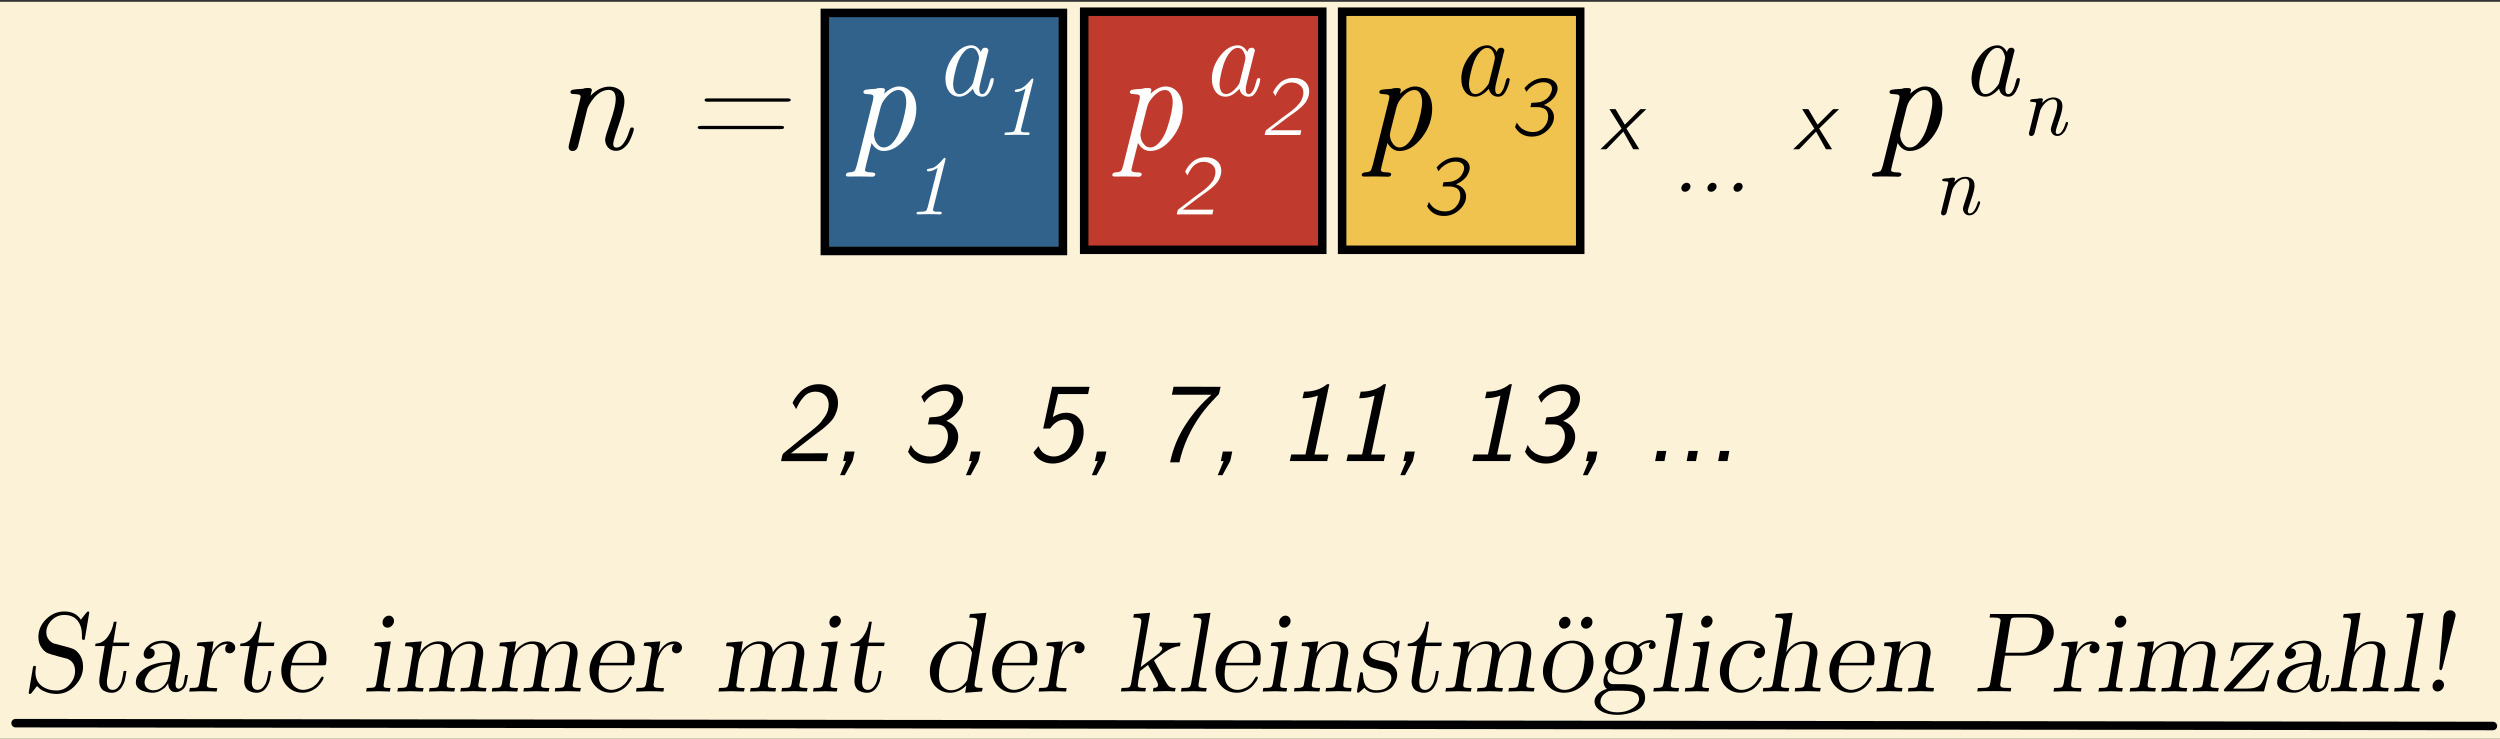 <?xml version="1.0" encoding="UTF-8"?>
<svg id="Ebene_1" data-name="Ebene 1" xmlns="http://www.w3.org/2000/svg" viewBox="0 0 882 260.63">
  <rect x="0" y="0" width="882" height="260.63" fill="#333333" stroke="none"/>
  <rect y=".63" width="882" height="260" fill="#fbf2d8"/>
  <rect x="291" y="4.55" width="84" height="84" fill="#30628b" stroke="#000" stroke-miterlimit="10" stroke-width="3"/>
  <rect x="382.5" y="4.13" width="84" height="84" fill="#c03b2d" stroke="#000" stroke-miterlimit="10" stroke-width="3"/>
  <rect x="473.5" y="4.13" width="84" height="84" fill="#f0c34e" stroke="#000" stroke-miterlimit="10" stroke-width="3"/>
  <g>
    <path d="M200.61,51.88c0-.38.1-.9.29-1.56l3.76-15.26c.02-.06.05-.21.1-.43.05-.22.08-.38.08-.48,0-.5-.3-.79-.9-.85-.6-.06-1.2-.11-1.79-.15-.59-.03-.89-.23-.89-.59,0-.47.26-.77.77-.9.51-.13,1.73-.24,3.66-.34.29-.16.73-.25,1.33-.27h.65c.76,0,1.14.25,1.14.76,0,.13-.15.79-.46,1.99,2.05-2.16,4.27-3.23,6.66-3.23h.05c1.38,0,2.59.4,3.65,1.2,1.06.8,1.58,2.15,1.58,4.06,0,1.66-.66,4.38-1.97,8.15-1.31,3.77-1.97,6.03-1.97,6.76,0,.9.37,1.34,1.12,1.34.99,0,1.85-.54,2.59-1.63.74-1.09,1.3-2.23,1.68-3.43.38-1.2.62-1.83.72-1.9.13-.1.29-.15.49-.15.44,0,.66.21.66.63,0,.23-.13.72-.38,1.48-.25.76-.61,1.61-1.07,2.55-.46.94-1.12,1.78-1.98,2.5s-1.81,1.09-2.85,1.09c-1.15,0-2.07-.38-2.78-1.15-.7-.77-1.06-1.73-1.06-2.88,0-.57.62-2.67,1.87-6.29,1.25-3.63,1.87-6.27,1.87-7.93,0-2.17-.81-3.25-2.44-3.25-.97,0-1.92.26-2.83.79s-1.69,1.17-2.31,1.92c-.63.75-1.13,1.45-1.52,2.09s-.67,1.18-.85,1.62c-.06.2-1.12,4.42-3.16,12.66-.26,1.64-.96,2.46-2.12,2.48-.4,0-.73-.12-.99-.37s-.39-.59-.39-1.02Z"/>
    <path d="M246.14,44.98c0-.38.42-.57,1.25-.57h27.91c.54,0,.87.03,1,.1.16.07.26.19.29.37.03.18-.02.34-.16.47-.14.14-.56.2-1.26.2h-27.93c-.73,0-1.1-.19-1.1-.57ZM248.58,35.28c0-.39.33-.58,1-.56h28.44c.63,0,.95.19.95.57s-.42.57-1.25.57h-26.71c-.13,0-.31,0-.55.02-.24.02-.42.02-.55.02h-.15c-.8,0-1.2-.21-1.2-.64Z"/>
  </g>
  <g>
    <path d="M275.56,162.66c.05-.29.11-.61.19-.93.07-.33.12-.56.15-.68.03-.13.06-.27.12-.43.05-.16.08-.27.1-.32.01-.05.05-.12.12-.21.06-.09.13-.15.19-.19.06-.04.15-.12.28-.23l6.64-5.44c.16-.13.61-.48,1.36-1.04.75-.56,1.31-1,1.7-1.33.38-.33.94-.8,1.66-1.41s1.28-1.18,1.68-1.7c.4-.52.82-1.12,1.28-1.78.46-.67.79-1.35,1.01-2.06.21-.71.32-1.43.32-2.14,0-1.42-.43-2.54-1.29-3.36s-1.98-1.23-3.36-1.23c-.86,0-1.65.17-2.36.5-.72.33-1.33.8-1.84,1.4-.51.6-.92,1.13-1.22,1.58-.31.46-.61,1.01-.92,1.66-.31.65-.47.99-.5,1.02l-1.25-2.21c.18-.48.49-1.04.92-1.68s1.01-1.35,1.75-2.15c.74-.79,1.68-1.45,2.82-1.97,1.15-.52,2.37-.78,3.67-.78,2.14,0,3.81.6,5.03,1.81,1.22,1.21,1.83,2.82,1.83,4.85,0,1.02-.16,1.98-.48,2.9s-.67,1.68-1.06,2.31c-.39.63-1.02,1.35-1.91,2.18-.88.83-1.6,1.45-2.14,1.88s-1.45,1.09-2.7,2.01c-.94.69-3.71,2.85-8.32,6.46l13.14-.04-.59,2.79h-16.02Z"/>
    <path d="M296.37,167.66l2.09-5h-1l.72-3.36h3.32l-.57,2.75-.16.61-2.73,5h-1.68Z"/>
    <path d="M320.35,159.46l.96-2.48.61,1,.72.92c.56.46,1.03.8,1.4,1.04.37.24.93.49,1.68.74.75.25,1.56.38,2.43.38,1.81,0,3.31-.75,4.5-2.26s1.79-3.15,1.79-4.95c0-1.09-.32-2.05-.95-2.88-.63-.83-1.68-1.24-3.13-1.24h-2.97l.53-2.48c.33-.03.72-.06,1.18-.09.46-.03.78-.06.96-.07s.4-.04.68-.08c.28-.04.49-.08.63-.12.14-.04.32-.09.52-.16.2-.06.41-.15.62-.25,1.25-.61,2.22-1.48,2.91-2.62.69-1.14,1.04-2.17,1.04-3.09s-.29-1.59-.88-2.1c-.59-.52-1.39-.78-2.4-.78-1.22,0-2.41.32-3.55.95-1.15.63-2.12,1.42-2.93,2.37l-.62.88-1.02-2.14v-.04c.79-.95,1.65-1.75,2.58-2.38.92-.63,1.81-1.07,2.65-1.32.84-.25,1.51-.42,2.02-.5.51-.08.98-.13,1.41-.13,1.73,0,3.17.46,4.32,1.39,1.15.93,1.72,2.12,1.72,3.56,0,.69-.13,1.44-.39,2.26-.26.82-.86,1.79-1.81,2.91-.95,1.12-2.19,2.05-3.74,2.79,1.45.54,2.51,1.3,3.2,2.29.69.99,1.04,2.09,1.04,3.29,0,2.29-1.04,4.44-3.12,6.46-2.08,2.01-4.48,3.02-7.2,3.02-3.26,0-5.71-1.36-7.36-4.08Z"/>
    <path d="M340.78,167.66l2.09-5h-1l.72-3.36h3.32l-.57,2.75-.16.61-2.73,5h-1.68Z"/>
    <path d="M364.61,159.57l1.8-2.19c.46,1.22,1.18,2.14,2.18,2.75,1,.61,2.09.92,3.29.92.48,0,.99-.08,1.52-.23.53-.16,1.16-.44,1.88-.86.72-.42,1.39-1.13,2-2.13.61-1,1.05-2.21,1.31-3.61.16-.77.24-1.53.25-2.29,0-1.15-.26-2.09-.78-2.82-.52-.74-1.29-1.1-2.3-1.1-2.03,0-3.78,1.05-5.25,3.16l-2.47.04,3.16-14.75h13.2l-.53,2.56h-10.57s-1.87,8.11-1.87,8.11c1.65-1.03,3.23-1.54,4.75-1.52,1.81,0,3.28.63,4.42,1.89,1.14,1.26,1.71,2.88,1.71,4.85,0,3.03-1.13,5.66-3.4,7.87-2.27,2.21-4.79,3.32-7.56,3.32-1.47,0-2.83-.35-4.06-1.06-1.24-.71-2.14-1.68-2.7-2.9Z"/>
    <path d="M385.19,167.66l2.09-5h-1l.72-3.36h3.32l-.57,2.75-.16.61-2.73,5h-1.68Z"/>
    <path d="M412.81,163.11c.98-4.78,2.81-9.22,5.49-13.33,2.68-4.11,5.72-7.61,9.1-10.52h-13.96l.59-2.83,16.59.04c-.33,1.58-.54,2.44-.64,2.6-.05.1-.31.37-.76.8-2.21,2.27-4.04,4.39-5.49,6.39-3.79,5.29-6.33,10.91-7.64,16.86h-3.28Z"/>
    <path d="M429.61,167.66l2.09-5h-1l.72-3.36h3.32l-.57,2.75-.16.61-2.73,5h-1.68Z"/>
    <path d="M455.04,162.66l.51-2.32h5l4.4-20.76c-1.65.61-3.46.92-5.43.92l.53-2.32c3.31,0,6.02-.88,8.14-2.64h.8l-5.24,24.81h4.96l-.49,2.32h-13.17Z"/>
    <path d="M475.04,162.66l.51-2.32h5l4.4-20.76c-1.65.61-3.46.92-5.43.92l.53-2.32c3.31,0,6.02-.88,8.14-2.64h.8l-5.24,24.81h4.96l-.49,2.32h-13.17Z"/>
    <path d="M494.02,167.66l2.09-5h-1l.72-3.36h3.32l-.57,2.75-.16.61-2.73,5h-1.68Z"/>
    <path d="M519.45,162.66l.51-2.32h5l4.4-20.76c-1.65.61-3.46.92-5.43.92l.53-2.32c3.31,0,6.02-.88,8.14-2.64h.8l-5.24,24.81h4.96l-.49,2.32h-13.17Z"/>
    <path d="M538.01,159.46l.96-2.48.61,1,.72.92c.56.46,1.03.8,1.4,1.04.37.24.93.49,1.68.74.75.25,1.56.38,2.43.38,1.81,0,3.31-.75,4.5-2.26s1.79-3.15,1.79-4.95c0-1.09-.32-2.05-.95-2.88-.63-.83-1.68-1.24-3.13-1.24h-2.97l.53-2.48c.33-.03.72-.06,1.18-.09.46-.03.78-.06.96-.07s.4-.04.68-.08c.28-.04.49-.08.63-.12.14-.04.32-.09.52-.16.2-.06.41-.15.62-.25,1.25-.61,2.22-1.48,2.91-2.62.69-1.14,1.04-2.17,1.04-3.09s-.29-1.59-.88-2.1c-.59-.52-1.39-.78-2.4-.78-1.22,0-2.41.32-3.55.95-1.15.63-2.12,1.42-2.93,2.37l-.62.88-1.02-2.14v-.04c.79-.95,1.65-1.75,2.58-2.38.92-.63,1.81-1.07,2.65-1.32.84-.25,1.51-.42,2.02-.5.51-.08.98-.13,1.41-.13,1.73,0,3.17.46,4.32,1.39,1.15.93,1.72,2.12,1.72,3.56,0,.69-.13,1.44-.39,2.26-.26.82-.86,1.79-1.81,2.91-.95,1.12-2.2,2.05-3.74,2.79,1.45.54,2.51,1.3,3.2,2.29.69.99,1.04,2.09,1.04,3.29,0,2.29-1.04,4.44-3.12,6.46-2.08,2.01-4.48,3.02-7.2,3.02-3.26,0-5.71-1.36-7.36-4.08Z"/>
    <path d="M558.44,167.66l2.09-5h-1l.72-3.36h3.32l-.57,2.75-.16.61-2.73,5h-1.68Z"/>
    <path d="M583.94,162.66l.66-3.57h3.28l-.66,3.57h-3.28Z"/>
    <path d="M595.06,162.66l.66-3.57h3.28l-.66,3.57h-3.28Z"/>
    <path d="M606.17,162.66l.66-3.57h3.28l-.66,3.57h-3.28Z"/>
  </g>
  <path d="M298.42,61.7c0-.55.45-.86,1.34-.91.9-.05,1.5-.24,1.81-.58.16-.22.41-.88.73-1.96l5.47-22c.26-.99.39-1.68.39-2.05,0-.5-.29-.8-.88-.88-.59-.08-1.18-.14-1.77-.17-.59-.03-.89-.24-.89-.63,0-.44.26-.72.79-.85.53-.13,1.73-.24,3.6-.34.29-.16.74-.25,1.34-.27h.42c.54,0,.91.04,1.12.13.21.09.32.28.32.57,0,.07-.1.5-.29,1.29,1.84-1.69,3.59-2.54,5.25-2.54,1.84,0,3.32.73,4.43,2.2,1.11,1.47,1.67,3.33,1.67,5.6,0,3.69-1.22,7.11-3.65,10.25-2.43,3.14-5.06,4.71-7.88,4.71-1.73,0-3.14-.94-4.25-2.82-.15.6-.42,1.68-.81,3.23-.39,1.55-.74,2.95-1.05,4.18s-.47,1.93-.47,2.08c0,.55.56.83,1.67.85,1.11.02,1.75.15,1.89.39.06.14.1.25.1.32,0,.2-.1.39-.31.57-.2.19-.45.28-.74.28-.16,0-.71-.02-1.64-.05-.93-.03-1.95-.05-3.03-.05-.66,0-1.38,0-2.16.02-.78.02-1.25.02-1.42.02-.44,0-.73-.04-.88-.12-.15-.08-.22-.24-.22-.48ZM308.34,47.48c0,.44.09.97.26,1.6.17.63.54,1.28,1.1,1.94.56.67,1.24,1,2.04,1,1.24,0,2.39-.66,3.46-1.97,1.07-1.31,1.91-2.89,2.53-4.73s1.1-3.59,1.46-5.26c.35-1.66.53-2.98.53-3.96,0-1.37-.24-2.44-.72-3.2-.48-.77-1.14-1.15-1.98-1.15-1.78,0-3.61,1.35-5.5,4.05-.33.54-.61,1.23-.86,2.1-.06.13-.77,2.94-2.12,8.43-.13.67-.2,1.05-.2,1.15Z" fill="#fff"/>
  <path d="M333.55,27.91c0-2.93.97-5.65,2.9-8.16s4.02-3.76,6.26-3.76c1.37,0,2.49.79,3.35,2.36.24-1.01.76-1.52,1.57-1.52.33,0,.6.11.8.32.21.21.31.47.31.75,0,.1-.08.35-.23.74l-2.53,10.08c-.33,1.23-.48,2.19-.47,2.88,0,1.06.34,1.6,1.03,1.6h.02c.44,0,.84-.26,1.21-.77.37-.52.65-1.05.84-1.62.19-.56.4-1.25.61-2.06.05-.21.09-.37.12-.47.13-.48.36-.73.68-.73.4,0,.61.17.61.51-.05.33-.13.74-.23,1.23-.1.5-.38,1.25-.84,2.26-.46,1.01-.96,1.72-1.52,2.12-.4.3-.91.45-1.52.45-.74,0-1.42-.23-2.02-.68-.61-.45-1.01-1.16-1.22-2.12-1.68,1.85-3.29,2.78-4.84,2.79-1.47,0-2.65-.58-3.54-1.72-.89-1.15-1.34-2.64-1.34-4.47ZM336.26,29.67c0,.91.18,1.73.53,2.44.35.72.92,1.08,1.72,1.08.91,0,1.85-.46,2.8-1.38s1.61-1.74,1.96-2.46c.04-.14.4-1.57,1.09-4.31.69-2.73,1.04-4.23,1.04-4.51,0-.64-.22-1.4-.67-2.29-.45-.89-1.13-1.34-2.07-1.34-1.14,0-2.26.81-3.38,2.44-.85,1.23-1.57,2.99-2.15,5.3-.58,2.31-.87,3.98-.87,5.03Z" fill="#fff"/>
  <path d="M354.37,47.26c0-.37.25-.55.75-.54h.29c1.18-.02,1.91-.12,2.2-.3.28-.18.51-.64.69-1.37l3.49-13.8c-1.24.8-2.31,1.2-3.19,1.2-.32,0-.51-.08-.56-.24-.06-.17-.03-.33.09-.48.08-.09.29-.16.62-.21.34-.05.72-.12,1.14-.22s1-.43,1.71-1,1.45-1.33,2.21-2.3c.16-.19.31-.3.45-.31.22,0,.33.13.32.4,0,.1-.02.23-.06.38l-4.26,16.98c-.06.26-.09.47-.09.64,0,.42.51.62,1.52.62.06,0,.15,0,.27-.02s.21-.02.27-.02c.42,0,.7.04.85.13.22.16.24.37.06.64-.1.14-.27.21-.51.21-.08,0-.28,0-.6-.03-.32-.02-.77-.03-1.35-.04-.58,0-1.21-.02-1.88-.02s-1.31,0-1.9.02-1.05.02-1.38.04c-.33.02-.53.03-.61.03-.36,0-.54-.13-.54-.4Z" fill="#fff"/>
  <path d="M323.37,75.26c0-.37.25-.55.75-.54h.29c1.18-.02,1.91-.12,2.2-.3.28-.18.51-.64.69-1.37l3.49-13.8c-1.24.8-2.31,1.2-3.19,1.2-.32,0-.51-.08-.56-.24-.06-.17-.03-.33.09-.48.08-.09.29-.16.62-.21.34-.05.72-.12,1.14-.22s1-.43,1.71-1,1.45-1.33,2.21-2.3c.16-.19.31-.3.45-.31.22,0,.33.13.32.4,0,.1-.02.23-.06.38l-4.26,16.98c-.06.26-.09.47-.09.64,0,.42.51.62,1.52.62.06,0,.15,0,.27-.02s.21-.02.27-.02c.42,0,.7.04.85.13.22.16.24.37.06.64-.1.14-.27.21-.51.21-.08,0-.28,0-.6-.03-.32-.02-.77-.03-1.35-.04-.58,0-1.21-.02-1.88-.02s-1.31,0-1.9.02-1.05.02-1.38.04c-.33.02-.53.03-.61.03-.36,0-.54-.13-.54-.4Z" fill="#fff"/>
  <path d="M392.42,61.7c0-.55.45-.86,1.34-.91.9-.05,1.5-.24,1.81-.58.16-.22.41-.88.73-1.96l5.47-22c.26-.99.39-1.68.39-2.05,0-.5-.29-.8-.88-.88-.59-.08-1.18-.14-1.77-.17-.59-.03-.89-.24-.89-.63,0-.44.26-.72.79-.85.53-.13,1.73-.24,3.6-.34.29-.16.74-.25,1.34-.27h.42c.54,0,.91.04,1.12.13.21.09.32.28.32.57,0,.07-.1.5-.29,1.29,1.84-1.69,3.59-2.54,5.25-2.54,1.84,0,3.32.73,4.43,2.2,1.11,1.47,1.67,3.33,1.67,5.6,0,3.69-1.22,7.11-3.65,10.25-2.43,3.14-5.06,4.71-7.88,4.71-1.73,0-3.14-.94-4.25-2.82-.15.6-.42,1.68-.81,3.23-.39,1.55-.74,2.95-1.05,4.18s-.47,1.93-.47,2.08c0,.55.56.83,1.67.85,1.11.02,1.75.15,1.89.39.06.14.1.25.1.32,0,.2-.1.39-.31.57-.2.19-.45.28-.74.28-.16,0-.71-.02-1.64-.05-.93-.03-1.95-.05-3.03-.05-.66,0-1.38,0-2.16.02-.78.02-1.25.02-1.42.02-.44,0-.73-.04-.88-.12-.15-.08-.22-.24-.22-.48ZM402.34,47.48c0,.44.09.97.26,1.6.17.63.54,1.28,1.1,1.94.56.67,1.24,1,2.04,1,1.24,0,2.39-.66,3.46-1.97,1.07-1.31,1.91-2.89,2.53-4.73s1.1-3.59,1.46-5.26c.35-1.66.53-2.98.53-3.96,0-1.37-.24-2.44-.72-3.2-.48-.77-1.14-1.15-1.98-1.15-1.78,0-3.61,1.35-5.5,4.05-.33.54-.61,1.23-.86,2.1-.06.13-.77,2.94-2.12,8.43-.13.67-.2,1.05-.2,1.15Z" fill="#fff"/>
  <path d="M427.55,27.91c0-2.93.97-5.65,2.9-8.16s4.02-3.76,6.26-3.76c1.38,0,2.49.79,3.35,2.36.24-1.01.76-1.52,1.57-1.52.33,0,.6.11.8.32s.31.47.31.75c0,.1-.08.35-.23.74l-2.53,10.08c-.33,1.23-.48,2.19-.47,2.88,0,1.06.34,1.6,1.03,1.6h.02c.44,0,.84-.26,1.21-.77.37-.52.65-1.05.84-1.62.19-.56.4-1.25.61-2.06.05-.21.09-.37.12-.47.13-.48.36-.73.68-.73.4,0,.61.17.61.51-.05.33-.13.74-.23,1.23-.1.5-.38,1.25-.84,2.26-.46,1.01-.96,1.72-1.52,2.12-.4.3-.91.45-1.52.45-.74,0-1.42-.23-2.02-.68-.61-.45-1.01-1.16-1.22-2.12-1.68,1.85-3.29,2.78-4.84,2.79-1.47,0-2.65-.58-3.54-1.72-.89-1.15-1.34-2.64-1.34-4.47ZM430.26,29.67c0,.91.18,1.73.53,2.44.35.72.92,1.08,1.72,1.08.91,0,1.85-.46,2.8-1.38s1.61-1.74,1.96-2.46c.04-.14.4-1.57,1.09-4.31.69-2.73,1.04-4.23,1.04-4.51,0-.64-.22-1.4-.67-2.29-.45-.89-1.13-1.34-2.07-1.34-1.14,0-2.26.81-3.38,2.44-.85,1.23-1.57,2.99-2.15,5.3-.58,2.31-.87,3.98-.87,5.03Z" fill="#fff"/>
  <path d="M446.16,47.66c.04-.16.08-.36.13-.6.1-.5.18-.8.23-.92s.2-.26.43-.43l5.55-4.26c.1-.08.49-.36,1.17-.85s1.11-.8,1.3-.94.58-.45,1.17-.93,1-.84,1.22-1.08.53-.6.94-1.07.7-.88.86-1.23.31-.77.46-1.25.22-.95.22-1.41c0-1.14-.42-2.03-1.26-2.66s-1.84-.94-2.99-.94c-.64,0-1.25.12-1.82.37s-1.04.52-1.39.81-.72.7-1.09,1.23-.63.93-.77,1.2-.33.67-.56,1.19l-.82-1.35c.24-.52.54-1.02.87-1.51s.79-1.02,1.36-1.6c.57-.58,1.29-1.05,2.16-1.41s1.82-.54,2.84-.54c1.68,0,3.02.44,4.02,1.32,1,.88,1.5,2.05,1.5,3.51,0,.72-.13,1.43-.4,2.12s-.57,1.28-.93,1.77-.85,1.02-1.49,1.6-1.19,1.04-1.66,1.38-1.09.79-1.88,1.35-1.37.98-1.75,1.27l-5.52,4.16h10.85l-.35,1.68h-12.61Z" fill="#fff"/>
  <path d="M415.16,75.66c.04-.16.08-.36.13-.6.1-.5.18-.8.23-.92s.2-.26.42-.43l5.55-4.26c.1-.08.49-.36,1.16-.85s1.11-.8,1.3-.94.58-.45,1.17-.93,1-.84,1.22-1.08.53-.6.94-1.07.7-.88.86-1.23.31-.77.46-1.25.22-.95.22-1.41c0-1.14-.42-2.03-1.26-2.66s-1.84-.94-2.99-.94c-.64,0-1.25.12-1.82.37s-1.04.52-1.39.81-.72.7-1.09,1.23-.63.93-.77,1.2-.33.67-.56,1.19l-.82-1.35c.24-.52.53-1.02.87-1.51s.79-1.02,1.36-1.6c.57-.58,1.29-1.05,2.16-1.41s1.82-.54,2.84-.54c1.68,0,3.02.44,4.02,1.32,1,.88,1.5,2.05,1.5,3.51,0,.72-.13,1.43-.4,2.12s-.57,1.28-.93,1.77-.85,1.02-1.49,1.6-1.19,1.04-1.66,1.38-1.09.79-1.88,1.35-1.37.98-1.75,1.27l-5.52,4.16h10.85l-.35,1.68h-12.61Z" fill="#fff"/>
  <path d="M480.42,61.7c0-.55.45-.86,1.34-.91s1.5-.24,1.81-.58c.16-.22.41-.88.73-1.96l5.47-22c.26-.99.39-1.68.39-2.05,0-.5-.29-.8-.88-.88-.59-.08-1.18-.14-1.77-.17-.59-.03-.89-.24-.89-.63,0-.44.26-.72.79-.85.53-.13,1.73-.24,3.6-.34.29-.16.74-.25,1.34-.27h.42c.54,0,.91.04,1.12.13.21.09.32.28.32.57,0,.07-.1.5-.29,1.29,1.84-1.69,3.59-2.54,5.25-2.54,1.84,0,3.32.73,4.43,2.2,1.11,1.47,1.67,3.33,1.67,5.6,0,3.69-1.22,7.11-3.65,10.25-2.43,3.14-5.06,4.71-7.88,4.71-1.73,0-3.14-.94-4.25-2.82-.15.6-.42,1.68-.81,3.23-.39,1.55-.74,2.95-1.05,4.18s-.47,1.93-.47,2.08c0,.55.56.83,1.67.85,1.11.02,1.75.15,1.89.39.07.14.1.25.1.32,0,.2-.1.39-.3.57-.2.19-.45.28-.74.28-.16,0-.71-.02-1.64-.05-.93-.03-1.95-.05-3.04-.05-.66,0-1.38,0-2.16.02-.78.02-1.25.02-1.42.02-.44,0-.73-.04-.88-.12-.15-.08-.22-.24-.22-.48ZM490.34,47.48c0,.44.08.97.26,1.6.17.63.54,1.28,1.1,1.94.56.67,1.24,1,2.04,1,1.24,0,2.39-.66,3.46-1.97,1.07-1.31,1.91-2.89,2.53-4.73.62-1.84,1.1-3.59,1.46-5.26.35-1.66.53-2.98.53-3.96,0-1.37-.24-2.44-.72-3.2-.48-.77-1.14-1.15-1.98-1.15-1.78,0-3.61,1.35-5.49,4.05-.33.54-.61,1.23-.86,2.1-.06.13-.77,2.94-2.12,8.43-.13.67-.2,1.05-.2,1.15Z"/>
  <path d="M515.55,27.91c0-2.93.97-5.65,2.9-8.16s4.02-3.76,6.26-3.76c1.38,0,2.49.79,3.35,2.36.24-1.01.76-1.52,1.57-1.52.33,0,.6.11.8.32s.31.47.31.75c0,.1-.08.35-.23.74l-2.53,10.08c-.33,1.23-.48,2.19-.47,2.88,0,1.06.34,1.6,1.03,1.6h.02c.44,0,.84-.26,1.21-.77.37-.52.65-1.05.84-1.62.19-.56.4-1.25.61-2.06.05-.21.09-.37.12-.47.13-.48.36-.73.68-.73.4,0,.61.17.61.51-.05.33-.13.74-.23,1.23-.1.5-.38,1.25-.84,2.26-.46,1.01-.96,1.72-1.52,2.12-.4.3-.91.45-1.52.45-.74,0-1.42-.23-2.02-.68-.61-.45-1.01-1.16-1.22-2.12-1.68,1.85-3.29,2.78-4.84,2.79-1.47,0-2.65-.58-3.54-1.72-.89-1.15-1.34-2.64-1.34-4.47ZM518.26,29.67c0,.91.18,1.73.53,2.44.35.72.92,1.08,1.72,1.08.91,0,1.85-.46,2.8-1.38s1.61-1.74,1.96-2.46c.04-.14.4-1.57,1.09-4.31.69-2.73,1.04-4.23,1.04-4.51,0-.64-.22-1.4-.67-2.29-.45-.89-1.13-1.34-2.07-1.34-1.14,0-2.26.81-3.38,2.44-.85,1.23-1.57,2.99-2.15,5.3-.58,2.31-.87,3.98-.87,5.03Z"/>
  <path d="M534.53,44.75l.6-1.52c.6,1.06,1.29,1.84,2.09,2.34,1.08.68,2.27,1.02,3.54,1.01,1.62,0,2.93-.56,3.93-1.69,1-1.12,1.5-2.38,1.5-3.77,0-.72-.14-1.33-.41-1.82s-.63-.83-1.08-1.01c-.45-.19-.84-.31-1.18-.39-.34-.07-.69-.11-1.05-.11h-2.52l.29-1.49c.22-.02.5-.04.83-.06s.55-.03.67-.04.29-.02.51-.04.36-.04.43-.05.18-.03.33-.05.25-.04.3-.06.13-.04.24-.07.2-.06.27-.09.16-.06.28-.1c1.16-.48,2.03-1.16,2.59-2.06s.85-1.69.85-2.38c0-.76-.29-1.33-.86-1.71s-1.29-.57-2.15-.57c-1.06,0-2.09.26-3.06.77s-1.81,1.18-2.49,2l-.47.63-.67-1.36c2.04-2.36,4.38-3.54,7-3.53,1.36,0,2.48.34,3.36,1.03s1.32,1.56,1.32,2.63c0,.36-.06.76-.19,1.19-.12.43-.35.92-.67,1.48s-.82,1.12-1.51,1.69-1.51,1.07-2.45,1.49c1.2.36,2.09.93,2.67,1.71.58.78.87,1.63.87,2.54,0,1.7-.78,3.28-2.34,4.73s-3.38,2.18-5.46,2.18c-2.69,0-4.67-1.15-5.95-3.42Z"/>
  <path d="M503.53,72.75l.6-1.52c.6,1.06,1.29,1.84,2.09,2.34,1.08.68,2.27,1.02,3.54,1.01,1.62,0,2.93-.56,3.93-1.69,1-1.12,1.5-2.38,1.5-3.77,0-.72-.14-1.33-.41-1.82s-.63-.83-1.08-1.01c-.45-.19-.84-.31-1.18-.39-.34-.07-.69-.11-1.05-.11h-2.52l.29-1.49c.22-.02.5-.04.83-.06s.55-.03.67-.04.29-.02.51-.04.36-.04.43-.05.18-.03.33-.05.25-.04.3-.06.13-.04.24-.07.2-.06.27-.09.16-.06.28-.1c1.16-.48,2.03-1.16,2.59-2.06s.85-1.69.85-2.38c0-.76-.29-1.33-.86-1.71s-1.29-.57-2.15-.57c-1.06,0-2.09.26-3.06.77s-1.81,1.18-2.49,2l-.47.63-.67-1.36c2.04-2.36,4.38-3.54,7-3.53,1.36,0,2.48.34,3.36,1.03s1.32,1.56,1.32,2.63c0,.36-.06.76-.19,1.19-.12.43-.35.92-.67,1.48s-.82,1.12-1.51,1.69-1.51,1.07-2.45,1.49c1.2.36,2.09.93,2.67,1.71.58.78.87,1.63.87,2.54,0,1.7-.78,3.28-2.34,4.73s-3.38,2.18-5.46,2.18c-2.69,0-4.67-1.15-5.95-3.42Z"/>
  <path d="M660.42,61.7c0-.55.45-.86,1.34-.91s1.5-.24,1.81-.58c.16-.22.41-.88.73-1.96l5.47-22c.26-.99.39-1.68.39-2.05,0-.5-.29-.8-.88-.88-.59-.08-1.18-.14-1.77-.17-.59-.03-.89-.24-.89-.63,0-.44.26-.72.79-.85.53-.13,1.73-.24,3.6-.34.29-.16.74-.25,1.34-.27h.42c.54,0,.91.04,1.12.13.21.09.32.28.32.57,0,.07-.1.5-.29,1.29,1.84-1.69,3.59-2.54,5.25-2.54,1.84,0,3.32.73,4.43,2.2,1.11,1.47,1.67,3.33,1.67,5.6,0,3.69-1.22,7.11-3.65,10.25-2.43,3.14-5.06,4.71-7.88,4.71-1.73,0-3.14-.94-4.25-2.82-.15.6-.42,1.68-.81,3.23-.39,1.55-.74,2.95-1.05,4.18s-.47,1.93-.47,2.08c0,.55.56.83,1.67.85,1.11.02,1.75.15,1.89.39.07.14.1.25.1.32,0,.2-.1.39-.3.57-.2.19-.45.28-.74.28-.16,0-.71-.02-1.64-.05-.93-.03-1.95-.05-3.04-.05-.66,0-1.38,0-2.16.02-.78.02-1.25.02-1.42.02-.44,0-.73-.04-.88-.12-.15-.08-.22-.24-.22-.48ZM670.34,47.48c0,.44.08.97.26,1.6.17.63.54,1.28,1.1,1.94.56.67,1.24,1,2.04,1,1.24,0,2.39-.66,3.46-1.97,1.07-1.31,1.91-2.89,2.53-4.73.62-1.84,1.1-3.59,1.46-5.26.35-1.66.53-2.98.53-3.96,0-1.37-.24-2.44-.72-3.2-.48-.77-1.14-1.15-1.98-1.15-1.78,0-3.61,1.35-5.49,4.05-.33.54-.61,1.23-.86,2.1-.06.13-.77,2.94-2.12,8.43-.13.67-.2,1.05-.2,1.15Z"/>
  <path d="M695.55,27.91c0-2.93.97-5.65,2.9-8.16s4.02-3.76,6.26-3.76c1.38,0,2.49.79,3.35,2.36.24-1.01.76-1.52,1.57-1.52.33,0,.6.11.8.32s.31.47.31.75c0,.1-.08.35-.23.74l-2.53,10.08c-.33,1.23-.48,2.19-.47,2.88,0,1.06.34,1.6,1.03,1.6h.02c.44,0,.84-.26,1.21-.77.37-.52.65-1.05.84-1.62.19-.56.4-1.25.61-2.06.05-.21.09-.37.12-.47.13-.48.36-.73.68-.73.4,0,.61.17.61.51-.05.33-.13.74-.23,1.23-.1.5-.38,1.25-.84,2.26-.46,1.01-.96,1.72-1.52,2.12-.4.3-.91.45-1.52.45-.74,0-1.42-.23-2.02-.68-.61-.45-1.01-1.16-1.22-2.12-1.68,1.85-3.29,2.78-4.84,2.79-1.47,0-2.65-.58-3.54-1.72-.89-1.15-1.34-2.64-1.34-4.47ZM698.26,29.67c0,.91.18,1.73.53,2.44.35.72.92,1.08,1.72,1.08.91,0,1.85-.46,2.8-1.38s1.61-1.74,1.96-2.46c.04-.14.4-1.57,1.09-4.31.69-2.73,1.04-4.23,1.04-4.51,0-.64-.22-1.4-.67-2.29-.45-.89-1.13-1.34-2.07-1.34-1.14,0-2.26.81-3.38,2.44-.85,1.23-1.57,2.99-2.15,5.3-.58,2.31-.87,3.98-.87,5.03Z"/>
  <path d="M715.81,47.19c0-.23.06-.54.18-.94l2.26-9.16s.03-.12.06-.26c.03-.13.05-.23.05-.29,0-.3-.18-.47-.54-.51s-.72-.07-1.08-.09c-.36-.02-.54-.14-.54-.35,0-.28.15-.46.46-.54.31-.08,1.04-.15,2.2-.21.17-.1.44-.15.8-.16h.39c.46,0,.68.15.68.45,0,.08-.09.48-.28,1.19,1.23-1.29,2.56-1.94,4-1.94h.03c.83,0,1.55.24,2.19.72.63.48.95,1.29.95,2.43,0,1-.39,2.63-1.18,4.89-.79,2.26-1.18,3.62-1.18,4.06,0,.54.22.81.67.81.59,0,1.11-.33,1.55-.98.44-.65.78-1.34,1.01-2.06s.37-1.1.43-1.14c.08-.06.18-.09.29-.09.26,0,.4.13.4.38,0,.14-.08.43-.23.89-.15.45-.37.96-.64,1.53s-.67,1.07-1.19,1.5-1.08.65-1.71.65c-.69,0-1.24-.23-1.67-.69-.42-.46-.63-1.04-.63-1.73,0-.34.37-1.6,1.12-3.78.75-2.18,1.12-3.76,1.12-4.76,0-1.3-.49-1.95-1.47-1.95-.58,0-1.15.16-1.7.47-.55.32-1.01.7-1.39,1.15-.38.45-.68.87-.91,1.25-.23.38-.4.71-.51.97-.04.12-.67,2.65-1.9,7.6-.15.98-.58,1.48-1.27,1.49-.24,0-.44-.07-.59-.22s-.23-.35-.23-.61Z"/>
  <path d="M684.81,75.19c0-.23.06-.54.18-.94l2.26-9.16s.03-.12.06-.26c.03-.13.05-.23.05-.29,0-.3-.18-.47-.54-.51s-.72-.07-1.08-.09c-.36-.02-.54-.14-.54-.35,0-.28.15-.46.46-.54.31-.08,1.04-.15,2.2-.21.17-.1.44-.15.8-.16h.39c.46,0,.68.15.68.45,0,.08-.09.48-.28,1.19,1.23-1.29,2.56-1.94,4-1.94h.03c.83,0,1.55.24,2.19.72.63.48.95,1.29.95,2.43,0,1-.39,2.63-1.18,4.89-.79,2.26-1.18,3.62-1.18,4.06,0,.54.22.81.67.81.59,0,1.11-.33,1.55-.98.44-.65.78-1.34,1.01-2.06s.37-1.1.43-1.14c.08-.06.18-.09.29-.09.26,0,.4.13.4.38,0,.14-.08.43-.23.89-.15.45-.37.96-.64,1.53s-.67,1.07-1.19,1.5-1.08.65-1.71.65c-.69,0-1.24-.23-1.67-.69-.42-.46-.63-1.04-.63-1.73,0-.34.37-1.6,1.12-3.78.75-2.18,1.12-3.76,1.12-4.76,0-1.3-.49-1.95-1.47-1.95-.58,0-1.15.16-1.7.47-.55.32-1.01.7-1.39,1.15-.38.45-.68.87-.91,1.25-.23.38-.4.71-.51.97-.04.12-.67,2.65-1.9,7.6-.15.98-.58,1.48-1.27,1.49-.24,0-.44-.07-.59-.22s-.23-.35-.23-.61Z"/>
  <path d="M632.62,52.66l7.47-7.29-4.29-6.87h2.17l3.27,5.49,5.49-5.49h2.09l-7.02,6.84,4.55,7.32h-2.15l-3.49-6.21-5.98,6.21h-2.12Z"/>
  <path d="M564.62,52.66l7.47-7.29-4.29-6.87h2.17l3.27,5.49,5.49-5.49h2.09l-7.02,6.84,4.55,7.32h-2.15l-3.49-6.21-5.98,6.21h-2.12Z"/>
  <path d="M593.17,66.37c0-.46.2-.89.59-1.29s.83-.6,1.33-.6c.38,0,.69.12.94.37s.37.55.37.92c0,.46-.2.89-.59,1.29s-.84.6-1.35.6c-.38,0-.69-.12-.93-.37-.24-.25-.36-.55-.36-.92ZM602.38,66.37c0-.46.2-.89.59-1.29s.83-.6,1.33-.6c.38,0,.69.12.94.37s.37.55.37.92c0,.46-.2.89-.59,1.29s-.84.6-1.35.6c-.38,0-.69-.12-.93-.37-.24-.25-.36-.55-.36-.92ZM611.58,66.37c0-.46.2-.89.59-1.29s.83-.6,1.33-.6c.38,0,.69.12.94.37s.37.55.37.92c0,.46-.2.89-.59,1.29s-.84.6-1.35.6c-.38,0-.69-.12-.93-.37-.24-.25-.36-.55-.36-.92Z"/>
  <g>
    <path d="M10.14,244.4c0-.13.03-.32.08-.56l1.35-8.06c.05-.38.11-.62.19-.72.07-.1.21-.16.42-.16.33,0,.49.15.49.45,0,.16-.03.43-.09.83s-.09.69-.09.89c0,2.15.72,3.78,2.15,4.88,1.43,1.1,3.22,1.65,5.37,1.65,1.81,0,3.34-.72,4.59-2.15,1.25-1.43,1.88-2.99,1.88-4.67,0-2.16-.91-3.61-2.71-4.36l-3.2-.84c-1.81-.48-3.03-.86-3.67-1.12-.64-.27-1.26-.75-1.86-1.44-1.02-1.22-1.52-2.66-1.5-4.32,0-2.37.91-4.46,2.74-6.26,1.82-1.8,3.96-2.71,6.39-2.71,2.69,0,4.64.97,5.84,2.9l1.86-2.36c.3-.36.51-.54.64-.54.33,0,.48.15.47.45l-1.6,9.46c-.1.08-.25.12-.43.12-.38,0-.57-.24-.57-.72,0-.21,0-.34.02-.39.01-.05.02-.2.02-.45,0-2.21-.53-3.96-1.58-5.27-1.05-1.31-2.63-1.97-4.72-1.97-1.7,0-3.17.63-4.42,1.88-1.24,1.25-1.86,2.66-1.86,4.22,0,.96.25,1.77.74,2.44.49.67,1.09,1.17,1.8,1.49.74.21,1.55.42,2.41.63l1.52.4c1.42.35,2.45.68,3.09.97s1.24.79,1.8,1.48c1.07,1.28,1.6,2.84,1.6,4.69,0,2.44-.92,4.66-2.76,6.66-1.84,2-4.03,3-6.56,3-1.3,0-2.47-.19-3.52-.58-1.04-.38-1.75-.73-2.14-1.03-.38-.31-.8-.7-1.26-1.18l-1.84,2.36c-.22.29-.43.43-.62.43h-.06c-.26,0-.39-.14-.39-.43Z"/>
    <path d="M33.58,227.94l.12-.88c1.71-.05,3.12-.83,4.24-2.33,1.12-1.5,1.86-3.3,2.21-5.38h1l-1.19,7.36h5.72c-.03.13-.06.33-.11.61-.05.28-.08.49-.11.62h-5.73l-1.98,11.85c-.02.38-.03.67-.03.88,0,1.81.69,2.72,2.07,2.72,1.07,0,1.99-.72,2.75-2.15.35-.66.71-2.17,1.07-4.53h1c-.26,1.76-.46,2.9-.6,3.42-.14.52-.37,1.07-.71,1.66-.91,1.73-2.19,2.6-3.85,2.62-.43,0-.84-.04-1.24-.13-.4-.08-.86-.25-1.4-.51s-.97-.69-1.3-1.3c-.33-.61-.5-1.37-.5-2.29,0-.4.04-.84.11-1.31l1.8-10.94h-3.36Z"/>
    <path d="M47.94,240.67c0-1.89,1.07-3.52,3.2-4.89,2.13-1.37,4.8-2.11,8-2.22.69-.03,1.07-.06,1.15-.1.09-.05.2-.45.33-1.19.12-.74.19-1.24.19-1.49,0-1.07-.31-1.98-.92-2.74-.62-.76-1.47-1.14-2.58-1.14-.72,0-1.52.15-2.37.44-.86.29-1.57.76-2.13,1.4,1.17.05,1.76.59,1.77,1.61,0,.56-.21,1.05-.63,1.46s-.94.62-1.55.62-1.01-.16-1.29-.48c-.28-.32-.42-.68-.42-1.08,0-1.2.65-2.3,1.93-3.32,1.29-1.02,2.89-1.52,4.79-1.52,1.71,0,3.15.47,4.32,1.4,1.17.94,1.76,2.15,1.76,3.65,0,.77-.38,3.22-1.14,7.35l-.42,2.89c0,1.09.38,1.64,1.14,1.64.33,0,.65-.15.97-.44.32-.29.56-.72.72-1.28.1-.33.29-1.35.57-3.09h1c-.21,1.3-.36,2.07-.42,2.32-.21,1.3-.71,2.25-1.51,2.83-.8.59-1.58.88-2.35.88-.4,0-.77-.06-1.13-.18s-.7-.43-1.05-.94c-.35-.51-.53-1.19-.53-2.05-.2.35-.46.74-.8,1.17-.33.43-.94.91-1.83,1.43-.89.52-1.84.78-2.85.78-.57,0-1.16-.06-1.78-.17-.61-.11-1.25-.29-1.91-.55s-1.2-.64-1.62-1.16c-.42-.52-.63-1.14-.63-1.86ZM51,240.75c0,.8.29,1.46.88,1.99s1.34.79,2.27.79c1.36,0,2.57-.54,3.62-1.62.98-.99,1.59-2.3,1.84-3.93l.58-3.62c-1.71.08-3.2.36-4.47.84-1.27.48-2.19,1-2.75,1.54s-1.01,1.18-1.34,1.88c-.33.71-.51,1.2-.56,1.48-.04.28-.07.5-.07.65Z"/>
    <path d="M66.76,243.95l.21-1.23h.04c1.45,0,2.33-.09,2.66-.28.33-.19.56-.67.7-1.46l1.8-10.7c.08-.5.12-.87.12-1.1,0-.56-.19-.92-.56-1.08-.37-.16-1.13-.24-2.28-.24,0-.02.03-.17.08-.44.05-.27.08-.43.08-.48.03-.17.29-.27.8-.31l4.93-.35-.68,4.17.04-.05c.54-1.15,1.3-2.12,2.28-2.92.97-.8,2.07-1.2,3.29-1.2.78,0,1.43.21,1.94.62.51.41.77.93.77,1.57,0,.59-.2,1.07-.59,1.45-.39.38-.85.57-1.39.57-.35,0-.69-.11-1.03-.34-.33-.23-.5-.61-.5-1.14,0-.89.3-1.48.9-1.8v-.04c-2.83,0-4.87,1.99-6.13,5.96-.07.46-.3,1.93-.69,4.4-.39,2.47-.58,3.83-.58,4.09,0,.45.19.76.56.9.37.15,1.16.22,2.35.22h.76c-.03.13-.06.34-.1.62-.04.28-.07.49-.1.62-1.28-.08-2.96-.12-5.06-.12-.36,0-.79,0-1.3.02-.51.01-1.1.03-1.76.06-.66.03-1.19.04-1.56.04Z"/>
    <path d="M84.71,227.94l.12-.88c1.71-.05,3.12-.83,4.24-2.33,1.12-1.5,1.86-3.3,2.21-5.38h1l-1.19,7.36h5.72c-.03.13-.06.33-.11.61-.05.28-.08.49-.11.62h-5.73l-1.98,11.85c-.02.38-.03.67-.03.88,0,1.81.69,2.72,2.07,2.72,1.07,0,1.99-.72,2.75-2.15.35-.66.71-2.17,1.07-4.53h1c-.26,1.76-.46,2.9-.6,3.42-.14.52-.37,1.07-.71,1.66-.91,1.73-2.19,2.6-3.85,2.62-.43,0-.84-.04-1.24-.13-.4-.08-.86-.25-1.4-.51s-.97-.69-1.3-1.3c-.33-.61-.5-1.37-.5-2.29,0-.4.04-.84.11-1.31l1.8-10.94h-3.36Z"/>
    <path d="M99.22,236.67c0-2.7.99-5.14,2.98-7.34,1.99-2.2,4.3-3.3,6.94-3.3,1.68,0,3.11.49,4.28,1.46s1.76,2.53,1.76,4.68c0,.59-.04,1.19-.12,1.78-.05.38-.14.61-.26.67-.12.07-.42.1-.89.1h-11.13c-.23,1.2-.35,2.27-.35,3.2,0,1.95.47,3.35,1.4,4.2.93.85,1.97,1.27,3.12,1.27.35,0,.74-.05,1.16-.14.42-.09.94-.26,1.56-.52.62-.25,1.23-.68,1.85-1.28.61-.6,1.15-1.33,1.6-2.19.18-.38.38-.56.59-.55.3,0,.45.14.45.43,0,.21-.17.58-.5,1.12-.33.54-.78,1.12-1.36,1.75-.57.62-1.36,1.18-2.36,1.66-1,.48-2.08.72-3.22.72-2.11,0-3.88-.74-5.32-2.21-1.44-1.47-2.16-3.31-2.16-5.53ZM102.94,233.83h9.45c.13-.91.2-1.66.2-2.24,0-3.13-1.15-4.69-3.46-4.69h-.02c-.35,0-.75.07-1.2.21-.45.14-1.01.42-1.68.84-.67.42-1.31,1.13-1.9,2.15-.6,1.02-1.06,2.26-1.39,3.73Z"/>
    <path d="M129.18,243.95l.2-1.23h.04c1.45,0,2.33-.09,2.67-.28.33-.19.56-.67.69-1.45l1.8-10.7c.08-.5.12-.87.12-1.1,0-.56-.17-.92-.52-1.08-.34-.16-1.06-.24-2.16-.24,0-.02.03-.17.08-.44.05-.27.08-.43.08-.48.03-.17.29-.27.8-.31l4.91-.35-2.44,14.55c-.08.43-.12.74-.12.92,0,.46.16.73.49.83s.98.15,1.95.15l-.22,1.23c-2.17-.08-3.49-.12-3.99-.12-.35,0-1.81.04-4.37.12ZM134.97,219.6c0-.69.24-1.26.71-1.72.47-.46.99-.68,1.54-.68s.96.19,1.29.56c.33.37.5.8.5,1.28,0,.61-.23,1.17-.7,1.66-.47.5-.99.74-1.57.74-.5,0-.93-.17-1.26-.5s-.51-.78-.51-1.34Z"/>
    <path d="M140.2,243.95l.2-1.23h.04c1.45,0,2.33-.09,2.67-.28.33-.19.56-.67.69-1.46l1.8-10.7c.08-.48.12-.83.12-1.05,0-.53-.19-.87-.56-1.03-.37-.15-1.13-.23-2.28-.23,0-.11.03-.33.1-.67.06-.34.12-.53.18-.56.05-.05.29-.08.72-.08l4.92-.39-.68,3.97.04.06c.3-.51.67-1.03,1.12-1.55.45-.52,1.17-1.07,2.17-1.63,1-.56,2.06-.84,3.17-.84,3.06,0,4.64,1.29,4.75,3.88.61-1.05,1.47-1.95,2.56-2.73s2.36-1.16,3.8-1.16c3.17,0,4.75,1.37,4.75,4.1,0,.5-.03.99-.1,1.45l-1.55,9.3c-.08.26-.12.45-.12.58,0,.45.2.74.6.85.4.11,1.17.17,2.31.17l-.23,1.23c-2.57-.08-4.05-.12-4.44-.12-.3,0-1.81.04-4.54.12l.2-1.23h.06c1.34,0,2.2-.07,2.59-.22.39-.15.63-.58.74-1.3l1.36-8.01c.29-1.88.44-2.99.44-3.34,0-1.79-.79-2.69-2.37-2.69-1.43,0-2.78.57-4.07,1.72-1.36,1.3-2.21,3-2.53,5.11-.21,1.17-.5,2.93-.88,5.27-.04.22-.09.53-.15.93-.07.4-.12.75-.17,1.04-.05.3-.06.46-.03.48,0,.46.2.75.6.86s1.17.17,2.31.17l-.23,1.23c-2.55-.08-4.02-.12-4.42-.12-.3,0-1.8.04-4.51.12l.2-1.23h.04c1.33,0,2.19-.07,2.58-.22.39-.15.64-.58.74-1.3l1.35-8.01c.31-1.89.46-3.01.44-3.36,0-1.78-.8-2.67-2.41-2.67-1.45,0-2.82.57-4.11,1.71-1.38,1.3-2.24,3-2.57,5.1-.18,1.17-.43,2.93-.76,5.28-.03.21-.07.51-.13.92-.06.41-.11.76-.15,1.05-.04.3-.06.46-.06.48,0,.46.2.74.61.85.4.11,1.18.17,2.32.17l-.25,1.23c-2.57-.08-4.04-.12-4.44-.12-.29,0-1.79.04-4.51.12Z"/>
    <path d="M173.5,243.95l.2-1.23h.04c1.45,0,2.33-.09,2.67-.28.33-.19.56-.67.69-1.46l1.8-10.7c.08-.48.12-.83.12-1.05,0-.53-.19-.87-.56-1.03-.37-.15-1.13-.23-2.28-.23,0-.11.03-.33.1-.67.06-.34.12-.53.18-.56.05-.05.29-.08.72-.08l4.92-.39-.68,3.97.04.06c.3-.51.67-1.03,1.12-1.55.45-.52,1.17-1.07,2.17-1.63,1-.56,2.06-.84,3.17-.84,3.06,0,4.64,1.29,4.75,3.88.61-1.05,1.47-1.95,2.56-2.73s2.36-1.16,3.8-1.16c3.17,0,4.75,1.37,4.75,4.1,0,.5-.03.99-.1,1.45l-1.55,9.3c-.08.26-.12.45-.12.58,0,.45.2.74.6.85.4.11,1.17.17,2.31.17l-.23,1.23c-2.57-.08-4.05-.12-4.44-.12-.3,0-1.81.04-4.54.12l.2-1.23h.06c1.34,0,2.2-.07,2.59-.22.39-.15.63-.58.74-1.3l1.36-8.01c.29-1.88.44-2.99.44-3.34,0-1.79-.79-2.69-2.37-2.69-1.43,0-2.78.57-4.07,1.72-1.36,1.3-2.21,3-2.53,5.11-.21,1.17-.5,2.93-.88,5.27-.04.22-.09.53-.15.93-.07.4-.12.75-.17,1.04-.05.3-.06.46-.03.48,0,.46.2.75.6.86s1.17.17,2.31.17l-.23,1.23c-2.55-.08-4.02-.12-4.42-.12-.3,0-1.8.04-4.51.12l.2-1.23h.04c1.33,0,2.19-.07,2.58-.22.39-.15.64-.58.74-1.3l1.35-8.01c.31-1.89.46-3.01.44-3.36,0-1.78-.8-2.67-2.41-2.67-1.45,0-2.82.57-4.11,1.71-1.38,1.3-2.24,3-2.57,5.1-.18,1.17-.43,2.93-.76,5.28-.03.21-.07.51-.13.92-.06.41-.11.76-.15,1.05-.04.3-.06.46-.06.48,0,.46.2.74.61.85.4.11,1.18.17,2.32.17l-.25,1.23c-2.57-.08-4.04-.12-4.44-.12-.29,0-1.79.04-4.51.12Z"/>
    <path d="M207.96,236.67c0-2.7.99-5.14,2.98-7.34,1.99-2.2,4.3-3.3,6.94-3.3,1.68,0,3.11.49,4.28,1.46s1.76,2.53,1.76,4.68c0,.59-.04,1.19-.12,1.78-.05.38-.14.61-.26.67-.12.07-.42.1-.89.1h-11.13c-.23,1.2-.35,2.27-.35,3.2,0,1.95.47,3.35,1.4,4.2.93.85,1.97,1.27,3.12,1.27.35,0,.74-.05,1.16-.14.42-.09.94-.26,1.56-.52.62-.25,1.23-.68,1.85-1.28.61-.6,1.15-1.33,1.6-2.19.18-.38.38-.56.59-.55.3,0,.45.14.45.43,0,.21-.17.58-.5,1.12-.33.54-.78,1.12-1.36,1.75-.57.62-1.36,1.18-2.36,1.66-1,.48-2.08.72-3.22.72-2.11,0-3.88-.74-5.32-2.21-1.44-1.47-2.16-3.31-2.16-5.53ZM211.67,233.83h9.45c.13-.91.2-1.66.2-2.24,0-3.13-1.15-4.69-3.46-4.69h-.02c-.35,0-.75.07-1.2.21-.45.14-1.01.42-1.68.84-.67.42-1.31,1.13-1.9,2.15-.6,1.02-1.06,2.26-1.39,3.73Z"/>
    <path d="M224.38,243.95l.21-1.23h.04c1.45,0,2.33-.09,2.66-.28.33-.19.56-.67.7-1.46l1.8-10.7c.08-.5.12-.87.12-1.1,0-.56-.19-.92-.56-1.08-.37-.16-1.13-.24-2.28-.24,0-.02.03-.17.08-.44.05-.27.08-.43.08-.48.03-.17.29-.27.8-.31l4.93-.35-.68,4.17.04-.05c.54-1.15,1.3-2.12,2.28-2.92.97-.8,2.07-1.2,3.29-1.2.78,0,1.43.21,1.94.62.51.41.77.93.77,1.57,0,.59-.2,1.07-.59,1.45-.39.38-.85.57-1.39.57-.35,0-.69-.11-1.03-.34-.33-.23-.5-.61-.5-1.14,0-.89.3-1.48.9-1.8v-.04c-2.83,0-4.87,1.99-6.13,5.96-.07.46-.3,1.93-.69,4.4-.39,2.47-.58,3.83-.58,4.09,0,.45.19.76.56.9.37.15,1.16.22,2.35.22h.76c-.03.13-.06.34-.1.62-.04.28-.07.49-.1.62-1.28-.08-2.96-.12-5.06-.12-.36,0-.79,0-1.3.02-.51.01-1.1.03-1.76.06-.66.03-1.19.04-1.56.04Z"/>
    <path d="M253.48,243.95l.2-1.23h.04c1.45,0,2.33-.09,2.67-.28.33-.19.56-.67.69-1.46l1.8-10.7c.08-.48.12-.83.12-1.05,0-.53-.19-.87-.56-1.03-.37-.15-1.13-.23-2.28-.23,0-.11.03-.33.1-.67.06-.34.12-.53.18-.56.05-.05.29-.08.72-.08l4.92-.39-.68,3.97.04.06c.3-.51.67-1.03,1.12-1.55.45-.52,1.17-1.07,2.17-1.63,1-.56,2.06-.84,3.17-.84,3.06,0,4.64,1.29,4.75,3.88.61-1.05,1.47-1.95,2.56-2.73s2.36-1.16,3.8-1.16c3.17,0,4.75,1.37,4.75,4.1,0,.5-.03.99-.1,1.45l-1.55,9.3c-.08.26-.12.45-.12.58,0,.45.2.74.6.85.4.11,1.17.17,2.31.17l-.23,1.23c-2.57-.08-4.05-.12-4.44-.12-.3,0-1.81.04-4.54.12l.2-1.23h.06c1.34,0,2.2-.07,2.59-.22.39-.15.63-.58.74-1.3l1.36-8.01c.29-1.88.44-2.99.44-3.34,0-1.79-.79-2.69-2.37-2.69-1.43,0-2.78.57-4.07,1.72-1.36,1.3-2.21,3-2.53,5.11-.21,1.17-.5,2.93-.88,5.27-.04.22-.09.53-.15.93-.07.4-.12.75-.17,1.04-.05.3-.06.46-.03.48,0,.46.2.75.6.86s1.17.17,2.31.17l-.23,1.23c-2.55-.08-4.02-.12-4.42-.12-.3,0-1.8.04-4.51.12l.2-1.23h.04c1.33,0,2.19-.07,2.58-.22.39-.15.64-.58.74-1.3l1.35-8.01c.31-1.89.46-3.01.44-3.36,0-1.78-.8-2.67-2.41-2.67-1.45,0-2.82.57-4.11,1.71-1.38,1.3-2.24,3-2.57,5.1-.18,1.17-.43,2.93-.76,5.28-.03.21-.07.51-.13.92-.06.41-.11.76-.15,1.05-.04.3-.06.46-.06.48,0,.46.2.74.61.85.4.11,1.18.17,2.32.17l-.25,1.23c-2.57-.08-4.04-.12-4.44-.12-.29,0-1.79.04-4.51.12Z"/>
    <path d="M286.84,243.95l.2-1.23h.04c1.45,0,2.33-.09,2.67-.28.33-.19.56-.67.69-1.45l1.8-10.7c.08-.5.12-.87.12-1.1,0-.56-.17-.92-.52-1.08-.34-.16-1.06-.24-2.16-.24,0-.02.03-.17.08-.44.05-.27.08-.43.08-.48.03-.17.29-.27.8-.31l4.91-.35-2.44,14.55c-.08.43-.12.74-.12.92,0,.46.16.73.49.83s.98.15,1.95.15l-.22,1.23c-2.17-.08-3.49-.12-3.99-.12-.35,0-1.81.04-4.37.12ZM292.62,219.6c0-.69.24-1.26.71-1.72.47-.46.99-.68,1.54-.68s.96.19,1.29.56c.33.37.5.8.5,1.28,0,.61-.23,1.17-.7,1.66-.47.5-.99.74-1.57.74-.5,0-.93-.17-1.26-.5s-.51-.78-.51-1.34Z"/>
    <path d="M300.01,227.94l.12-.88c1.71-.05,3.12-.83,4.24-2.33,1.12-1.5,1.86-3.3,2.21-5.38h1l-1.19,7.36h5.72c-.03.13-.06.33-.11.61-.05.28-.08.49-.11.62h-5.73l-1.98,11.85c-.02.38-.03.67-.03.88,0,1.81.69,2.72,2.07,2.72,1.07,0,1.99-.72,2.75-2.15.35-.66.71-2.17,1.07-4.53h1c-.26,1.76-.46,2.9-.6,3.42-.14.52-.37,1.07-.71,1.66-.91,1.73-2.19,2.6-3.85,2.62-.43,0-.84-.04-1.24-.13-.4-.08-.86-.25-1.4-.51s-.97-.69-1.3-1.3c-.33-.61-.5-1.37-.5-2.29,0-.4.04-.84.11-1.31l1.8-10.94h-3.36Z"/>
    <path d="M328.05,236.81c0-2.85,1.08-5.32,3.24-7.4,2.16-2.09,4.57-3.13,7.23-3.13,2.08,0,3.63.84,4.66,2.53l1.49-8.62c.08-.48.12-.82.12-1.03,0-.53-.19-.87-.56-1.03-.37-.16-1.13-.23-2.27-.23,0-.11.03-.33.1-.67.06-.34.12-.53.18-.56.05-.05.29-.08.72-.08l5.02-.39-4.03,24.16c-.08.48-.12.83-.12,1.06,0,.53.18.87.54,1.04.36.16,1.13.24,2.31.24,0,.08-.04.3-.11.66-.07.36-.13.55-.19.57-.05.05-.29.08-.72.08l-5.15.39.41-2.58c-1.71,1.7-3.61,2.56-5.69,2.58-1.98,0-3.67-.69-5.08-2.07-1.4-1.38-2.1-3.22-2.1-5.52ZM331.26,238.21c0,1.93.44,3.29,1.32,4.1.88.81,1.84,1.21,2.88,1.21,1.95,0,3.66-.88,5.12-2.65.33-.4.53-.68.61-.82s.14-.42.2-.82l1.43-8.27c.05-.3.08-.51.08-.63,0-.18-.11-.5-.32-.94s-.67-.93-1.36-1.45c-.69-.52-1.52-.78-2.49-.78-.89,0-1.81.25-2.77.76-.96.51-1.8,1.25-2.52,2.22-.59.82-1.06,1.88-1.43,3.18-.37,1.3-.58,2.32-.65,3.06s-.1,1.35-.1,1.83Z"/>
    <path d="M350.01,236.67c0-2.7.99-5.14,2.98-7.34,1.99-2.2,4.3-3.3,6.94-3.3,1.68,0,3.11.49,4.28,1.46s1.76,2.53,1.76,4.68c0,.59-.04,1.19-.12,1.78-.05.38-.14.61-.26.67-.12.07-.42.1-.89.1h-11.13c-.23,1.2-.35,2.27-.35,3.2,0,1.95.47,3.35,1.4,4.2.93.85,1.97,1.27,3.12,1.27.35,0,.74-.05,1.16-.14.42-.09.94-.26,1.56-.52.62-.25,1.23-.68,1.85-1.28.61-.6,1.15-1.33,1.6-2.19.18-.38.38-.56.59-.55.3,0,.45.14.45.43,0,.21-.17.58-.5,1.12-.33.54-.78,1.12-1.36,1.75-.57.62-1.36,1.18-2.36,1.66-1,.48-2.08.72-3.22.72-2.11,0-3.88-.74-5.32-2.21-1.44-1.47-2.16-3.31-2.16-5.53ZM353.72,233.83h9.45c.13-.91.2-1.66.2-2.24,0-3.13-1.15-4.69-3.46-4.69h-.02c-.35,0-.75.07-1.2.21-.45.14-1.01.42-1.68.84-.67.42-1.31,1.13-1.9,2.15-.6,1.02-1.06,2.26-1.39,3.73Z"/>
    <path d="M366.43,243.95l.21-1.23h.04c1.45,0,2.33-.09,2.66-.28.33-.19.56-.67.7-1.46l1.8-10.7c.08-.5.12-.87.12-1.1,0-.56-.19-.92-.56-1.08-.37-.16-1.13-.24-2.28-.24,0-.02.03-.17.08-.44.05-.27.08-.43.08-.48.03-.17.29-.27.8-.31l4.93-.35-.68,4.17.04-.05c.54-1.15,1.3-2.12,2.28-2.92.97-.8,2.07-1.2,3.29-1.2.78,0,1.43.21,1.94.62.51.41.77.93.77,1.57,0,.59-.2,1.07-.59,1.45-.39.38-.85.57-1.39.57-.35,0-.69-.11-1.03-.34-.33-.23-.5-.61-.5-1.14,0-.89.3-1.48.9-1.8v-.04c-2.83,0-4.87,1.99-6.13,5.96-.07.46-.3,1.93-.69,4.4-.39,2.47-.58,3.83-.58,4.09,0,.45.19.76.56.9.37.15,1.16.22,2.35.22h.76c-.03.13-.06.34-.1.62-.04.28-.07.49-.1.62-1.28-.08-2.96-.12-5.06-.12-.36,0-.79,0-1.3.02-.51.01-1.1.03-1.76.06-.66.03-1.19.04-1.56.04Z"/>
    <path d="M395.47,243.95l.21-1.23h.04c1.45,0,2.33-.09,2.66-.28.33-.19.56-.67.7-1.44l3.48-20.8c.08-.48.11-.83.11-1.04,0-.53-.19-.88-.56-1.04-.37-.16-1.13-.23-2.27-.23,0-.11.03-.33.1-.67.06-.34.12-.53.18-.56.05-.05.29-.08.72-.08l4.92-.39-3.31,19.14,5.68-4.26c.53-.43.89-.72,1.05-.87s.35-.36.56-.64c.2-.28.3-.53.3-.77,0-.26-.1-.47-.3-.63-.2-.16-.45-.24-.73-.24l.23-1.23c1.76.08,3.24.12,4.43.12,1.07,0,2.01-.04,2.81-.12l-.2,1.27c-1.68.1-3.38.75-5.1,1.95-2.68,1.94-4.02,2.96-4.02,3.08,0,.03.08.2.23.51l3.89,7.08c.51.91.97,1.49,1.4,1.75.42.25,1.12.38,2.08.38l-.25,1.23c-1.07-.08-2.21-.12-3.44-.12-.72,0-2.15.04-4.32.12l.2-1.23c1.07,0,1.6-.38,1.6-1.13,0-.35-.2-.87-.59-1.56-1.35-2.59-2.34-4.4-2.97-5.42l-2.81,2.18c-.51,2.85-.77,4.49-.77,4.92,0,.46.19.74.58.85.39.11,1.15.17,2.3.17l-.23,1.23c-2.05-.08-3.46-.12-4.22-.12-.29,0-1.75.04-4.38.12Z"/>
    <path d="M416.65,243.95l.2-1.23h.04c1.45,0,2.35-.09,2.68-.28.33-.19.57-.67.7-1.45l3.48-20.8c.08-.48.12-.82.12-1.03,0-.53-.19-.87-.56-1.03-.37-.16-1.14-.23-2.29-.23,0-.11.03-.33.1-.67.06-.34.12-.53.18-.56.05-.05.29-.08.72-.08l5.04-.39-4.17,24.92c-.05.26-.08.46-.08.59,0,.46.2.74.6.85s1.17.17,2.32.17l-.23,1.23c-2.88-.08-4.34-.12-4.39-.12-.31,0-1.79.04-4.43.12Z"/>
    <path d="M428.83,236.67c0-2.7.99-5.14,2.98-7.34,1.99-2.2,4.3-3.3,6.94-3.3,1.68,0,3.11.49,4.28,1.46s1.76,2.53,1.76,4.68c0,.59-.04,1.19-.12,1.78-.05.38-.14.61-.26.67-.12.07-.42.1-.89.1h-11.13c-.23,1.2-.35,2.27-.35,3.2,0,1.95.47,3.35,1.4,4.2.93.85,1.97,1.27,3.12,1.27.35,0,.74-.05,1.16-.14.42-.09.94-.26,1.56-.52.62-.25,1.23-.68,1.85-1.28.61-.6,1.15-1.33,1.6-2.19.18-.38.38-.56.59-.55.3,0,.45.14.45.43,0,.21-.17.58-.5,1.12-.33.54-.79,1.12-1.36,1.75-.57.62-1.36,1.18-2.36,1.66-1,.48-2.08.72-3.22.72-2.11,0-3.88-.74-5.32-2.21-1.44-1.47-2.16-3.31-2.16-5.53ZM432.54,233.83h9.45c.13-.91.2-1.66.2-2.24,0-3.13-1.15-4.69-3.46-4.69h-.02c-.35,0-.75.07-1.2.21-.45.14-1.01.42-1.68.84-.67.42-1.31,1.13-1.9,2.15-.6,1.02-1.06,2.26-1.39,3.73Z"/>
    <path d="M445.49,243.95l.2-1.23h.04c1.45,0,2.33-.09,2.67-.28.33-.19.56-.67.69-1.45l1.8-10.7c.08-.5.12-.87.12-1.1,0-.56-.17-.92-.52-1.08-.35-.16-1.06-.24-2.16-.24,0-.02.03-.17.08-.44.05-.27.08-.43.08-.48.03-.17.29-.27.8-.31l4.91-.35-2.44,14.55c-.08.43-.12.74-.12.92,0,.46.16.73.49.83s.97.15,1.95.15l-.22,1.23c-2.17-.08-3.49-.12-3.99-.12-.35,0-1.81.04-4.37.12ZM451.28,219.6c0-.69.24-1.26.71-1.72.47-.46.99-.68,1.54-.68s.96.19,1.29.56c.33.37.5.8.5,1.28,0,.61-.23,1.17-.7,1.66-.47.5-.99.74-1.57.74-.5,0-.93-.17-1.26-.5-.34-.33-.51-.78-.51-1.34Z"/>
    <path d="M456.51,243.95l.2-1.23c.82,0,1.41-.02,1.76-.05.35-.03.67-.13.97-.28s.48-.42.56-.8c.02-.08.14-.79.36-2.14,1.11-6.57,1.67-9.98,1.67-10.23,0-.54-.19-.89-.56-1.05-.37-.16-1.13-.24-2.28-.24l.2-1.23,5.72-.43-.68,3.95.04.04c.3-.51.67-1.02,1.12-1.54.45-.52,1.18-1.06,2.18-1.61s2.06-.84,3.18-.84c3.15,0,4.73,1.36,4.73,4.07,0,.38-.18,1.42-.53,3.14l-.61,3.57c-.42,2.71-.63,4.26-.63,4.65,0,.46.2.74.61.85.4.11,1.18.17,2.32.17l-.2,1.23c-2.72-.08-4.22-.12-4.49-.12-.3,0-1.8.04-4.51.12l.2-1.23c1.35,0,2.23-.07,2.62-.22.39-.15.64-.58.74-1.3l1.36-8.01c.3-1.89.45-3.01.44-3.36,0-1.78-.79-2.68-2.36-2.68-1.42,0-2.76.57-4.02,1.72-1.35,1.3-2.19,3.01-2.52,5.12-.21,1.17-.51,2.94-.9,5.28-.04.21-.09.51-.16.92-.07.4-.13.75-.18,1.04-.05.29-.07.45-.07.47,0,.46.2.74.61.85.4.11,1.18.17,2.32.17l-.21,1.23c-2.72-.08-4.21-.12-4.47-.12-.29,0-1.79.04-4.51.12Z"/>
    <path d="M478.74,243.95c0-.16.03-.36.08-.61l.94-5.35c.05-.38.11-.61.18-.7.07-.09.19-.14.38-.14.21,0,.35.05.41.16.06.1.1.33.13.69.1,2.17.58,3.63,1.44,4.39.86.76,1.93,1.14,3.22,1.14,1.9,0,3.27-.46,4.1-1.38.83-.92,1.25-1.86,1.25-2.83,0-.59-.13-1.08-.4-1.48-.27-.4-.67-.72-1.22-.96-.55-.24-.99-.4-1.33-.48s-.82-.19-1.44-.33c-.76-.17-1.33-.3-1.71-.39-.38-.09-.8-.23-1.25-.43-.45-.2-.85-.45-1.18-.73-.96-.82-1.44-1.81-1.44-2.96,0-.53.11-1.09.34-1.68.23-.59.59-1.18,1.1-1.78.51-.6,1.26-1.09,2.25-1.49.99-.39,2.16-.59,3.5-.59,1.52,0,2.72.38,3.59,1.13l.84-.61c.42-.35.71-.53.88-.53.25,0,.38.15.38.45,0,.13-.03.32-.08.57l-.55,4.04c-.04.26-.08.44-.11.55-.03.1-.09.19-.18.26-.09.07-.22.11-.37.11-.38,0-.56-.14-.56-.41l.04-.43c.03-.26.04-.5.04-.72,0-2.42-1.3-3.64-3.91-3.65-.96,0-1.79.13-2.48.39-.69.26-1.2.54-1.52.84-.33.3-.57.65-.74,1.06-.17.41-.27.7-.29.86-.03.16-.04.3-.04.42,0,.49.11.91.33,1.24s.57.61,1.04.81c.48.2.88.34,1.22.42s.81.2,1.43.36c1.29.23,2.22.44,2.8.64s1.14.57,1.69,1.12c.93.83,1.39,1.86,1.39,3.09,0,.62-.12,1.27-.36,1.93s-.62,1.34-1.14,2.04-1.3,1.27-2.35,1.73-2.27.68-3.65.68c-1.82,0-3.19-.59-4.09-1.76-.36.35-.7.66-1.03.93-.59.55-.96.83-1.09.83-.29,0-.44-.15-.44-.45Z"/>
    <path d="M496.59,227.94l.12-.88c1.71-.05,3.12-.83,4.24-2.33,1.12-1.5,1.86-3.3,2.21-5.38h1l-1.19,7.36h5.72c-.03.13-.06.33-.11.61-.05.28-.08.49-.11.62h-5.73l-1.98,11.85c-.02.38-.04.67-.04.88,0,1.81.69,2.72,2.07,2.72,1.07,0,1.99-.72,2.75-2.15.35-.66.71-2.17,1.07-4.53h1c-.26,1.76-.46,2.9-.6,3.42-.14.52-.37,1.07-.71,1.66-.91,1.73-2.19,2.6-3.85,2.62-.43,0-.84-.04-1.24-.13-.4-.08-.86-.25-1.4-.51s-.97-.69-1.3-1.3c-.33-.61-.5-1.37-.5-2.29,0-.4.04-.84.11-1.31l1.8-10.94h-3.36Z"/>
    <path d="M509.95,243.95l.2-1.23h.04c1.45,0,2.33-.09,2.67-.28.33-.19.56-.67.69-1.46l1.8-10.7c.08-.48.12-.83.12-1.05,0-.53-.19-.87-.56-1.03-.37-.15-1.13-.23-2.28-.23,0-.11.03-.33.1-.67.07-.34.12-.53.18-.56.05-.05.29-.08.72-.08l4.92-.39-.68,3.97.04.06c.3-.51.67-1.03,1.12-1.55s1.17-1.07,2.17-1.63c1-.56,2.06-.84,3.17-.84,3.06,0,4.64,1.29,4.75,3.88.61-1.05,1.47-1.95,2.56-2.73s2.36-1.16,3.8-1.16c3.17,0,4.75,1.37,4.75,4.1,0,.5-.03.99-.1,1.45l-1.55,9.3c-.08.26-.12.45-.12.58,0,.45.2.74.6.85.4.11,1.17.17,2.31.17l-.23,1.23c-2.57-.08-4.05-.12-4.44-.12-.3,0-1.81.04-4.54.12l.2-1.23h.06c1.34,0,2.2-.07,2.59-.22.39-.15.63-.58.74-1.3l1.36-8.01c.29-1.88.44-2.99.44-3.34,0-1.79-.79-2.69-2.37-2.69-1.43,0-2.78.57-4.07,1.72-1.36,1.3-2.21,3-2.54,5.11-.21,1.17-.5,2.93-.88,5.27-.04.22-.09.53-.16.93-.07.4-.12.75-.17,1.04-.05.3-.06.46-.03.48,0,.46.2.75.6.86s1.17.17,2.3.17l-.23,1.23c-2.55-.08-4.02-.12-4.42-.12-.3,0-1.8.04-4.51.12l.2-1.23h.04c1.33,0,2.19-.07,2.58-.22.39-.15.64-.58.74-1.3l1.35-8.01c.31-1.89.46-3.01.44-3.36,0-1.78-.8-2.67-2.41-2.67-1.45,0-2.82.57-4.11,1.71-1.38,1.3-2.24,3-2.57,5.1-.18,1.17-.43,2.93-.76,5.28-.03.21-.07.51-.13.92-.06.41-.11.76-.15,1.05-.04.3-.06.46-.06.48,0,.46.2.74.61.85.4.11,1.18.17,2.32.17l-.25,1.23c-2.57-.08-4.04-.12-4.44-.12-.29,0-1.79.04-4.51.12Z"/>
    <path d="M544.36,236.91c0-2.72,1.05-5.21,3.16-7.48s4.52-3.41,7.26-3.41c2.16,0,3.93.73,5.32,2.2,1.39,1.47,2.08,3.32,2.08,5.56,0,2.85-1.06,5.34-3.17,7.45-2.11,2.11-4.52,3.17-7.21,3.17-2.19,0-3.97-.72-5.36-2.16-1.38-1.44-2.08-3.22-2.08-5.33ZM547.56,238.18c0,1.12.17,2.06.51,2.83.34.76.77,1.3,1.31,1.6.54.31,1,.51,1.39.62s.78.16,1.18.16c1.06,0,2.08-.31,3.07-.92s1.79-1.48,2.39-2.6c.61-1.15,1.04-2.54,1.3-4.16.26-1.63.4-2.87.4-3.72,0-1.04-.17-1.93-.5-2.67-.33-.74-.76-1.26-1.3-1.58-.53-.32-1.02-.54-1.46-.65s-.86-.18-1.27-.18c-.25,0-.54.03-.87.08s-.75.18-1.29.37c-.54.2-1.08.54-1.64,1.04s-1.06,1.12-1.51,1.88c-.55.91-.97,2.21-1.27,3.88-.3,1.68-.45,3.02-.45,4.04ZM550.01,219.95c0-.59.22-1.13.66-1.62.44-.49.97-.74,1.58-.74.48,0,.91.18,1.27.53.36.35.54.79.54,1.33,0,.66-.24,1.22-.73,1.67s-1.01.67-1.56.67c-.51,0-.93-.18-1.26-.54-.33-.36-.49-.79-.49-1.3ZM557.78,219.95c0-.64.24-1.19.71-1.66s1-.7,1.58-.7c.48,0,.9.18,1.24.53.34.35.51.79.51,1.33,0,.64-.24,1.19-.71,1.65-.47.46-1,.69-1.58.69-.49,0-.9-.17-1.24-.52-.34-.34-.51-.78-.51-1.32Z"/>
    <path d="M562.53,247.54c0-.94.4-1.82,1.19-2.66.79-.83,1.85-1.44,3.19-1.82-.79-.64-1.2-1.56-1.21-2.75,0-1.52.61-2.9,1.84-4.12-.81-.89-1.22-1.98-1.23-3.28,0-1.76.75-3.3,2.26-4.64,1.5-1.33,3.22-2,5.16-2,1.74,0,3.08.48,4.05,1.45,1.42-1.25,2.92-1.88,4.51-1.89.48,0,.87.13,1.16.38s.47.5.55.72c.07.23.11.43.11.62,0,.48-.14.84-.42,1.08-.28.24-.58.36-.91.36-.35,0-.62-.11-.8-.32-.18-.21-.27-.46-.27-.72s.09-.52.27-.76c.18-.24.34-.39.49-.44v-.04c-1.58,0-2.95.53-4.12,1.6.69.94,1.04,1.95,1.04,3.05,0,1.73-.75,3.27-2.24,4.62-1.49,1.35-3.23,2.02-5.21,2.02-1.52,0-2.79-.42-3.8-1.25-.7.72-1.05,1.53-1.05,2.44,0,.59.16,1.09.49,1.5.33.42.76.64,1.31.66h2.25c.91,0,1.61,0,2.08.02.48.01,1.15.06,2.02.14s1.55.22,2.04.44,1.01.49,1.55.82c.53.33.93.79,1.18,1.38.25.59.38,1.27.38,2.05,0,1.04-.32,1.96-.96,2.77-.64.81-1.47,1.43-2.48,1.88-1.02.44-2.07.78-3.15,1.01-1.08.23-2.13.34-3.15.34-2.37,0-4.3-.45-5.82-1.35-1.51-.9-2.27-2-2.27-3.3ZM564.63,247.6c0,.99.56,1.86,1.68,2.6,1.12.74,2.57,1.11,4.34,1.11,2.04,0,3.81-.48,5.32-1.43,1.51-.96,2.27-2.05,2.27-3.28,0-.48-.09-.9-.26-1.25-.18-.35-.47-.62-.89-.82-.42-.2-.81-.37-1.18-.5-.37-.13-.9-.22-1.58-.26-.68-.04-1.22-.06-1.62-.08-.41-.01-1-.02-1.8-.02-1.54,0-2.53.03-2.98.1-.45.07-.93.29-1.43.67-1.24.85-1.86,1.9-1.86,3.16ZM569.11,234c0,1.08.29,1.86.86,2.36s1.23.75,1.98.75c.64,0,1.28-.2,1.92-.59.64-.39,1.15-.93,1.53-1.59.26-.49.49-1.1.68-1.85.19-.75.3-1.35.34-1.79s.06-.79.06-1.02c0-1.13-.3-1.93-.9-2.4-.6-.47-1.23-.71-1.9-.71-1.38,0-2.52.68-3.41,2.05-.4.64-.7,1.49-.88,2.54-.18,1.05-.27,1.8-.27,2.26Z"/>
    <path d="M583.29,243.95l.2-1.23h.04c1.45,0,2.35-.09,2.68-.28.33-.19.57-.67.7-1.45l3.48-20.8c.08-.48.12-.82.12-1.03,0-.53-.19-.87-.56-1.03-.37-.16-1.14-.23-2.29-.23,0-.11.03-.33.1-.67.06-.34.12-.53.18-.56.05-.05.29-.08.72-.08l5.04-.39-4.17,24.92c-.05.26-.08.46-.08.59,0,.46.2.74.6.85.4.11,1.17.17,2.32.17l-.23,1.23c-2.88-.08-4.34-.12-4.39-.12-.31,0-1.79.04-4.43.12Z"/>
    <path d="M594.38,243.95l.2-1.23h.04c1.45,0,2.33-.09,2.67-.28.33-.19.56-.67.69-1.45l1.8-10.7c.08-.5.12-.87.12-1.1,0-.56-.17-.92-.52-1.08-.35-.16-1.06-.24-2.16-.24,0-.02.03-.17.08-.44.05-.27.08-.43.08-.48.03-.17.29-.27.8-.31l4.91-.35-2.44,14.55c-.08.43-.12.74-.12.92,0,.46.16.73.49.83s.97.15,1.95.15l-.22,1.23c-2.17-.08-3.49-.12-3.99-.12-.35,0-1.81.04-4.37.12ZM600.16,219.6c0-.69.24-1.26.71-1.72.47-.46.99-.68,1.54-.68s.96.19,1.29.56c.33.37.5.8.5,1.28,0,.61-.23,1.17-.7,1.66-.47.5-.99.74-1.57.74-.5,0-.93-.17-1.26-.5-.34-.33-.51-.78-.51-1.34Z"/>
    <path d="M606.78,236.82c0-2.8,1.03-5.3,3.1-7.5,2.07-2.2,4.46-3.3,7.17-3.3,1.51,0,2.83.33,3.96.99,1.13.66,1.69,1.6,1.69,2.82,0,.74-.22,1.32-.66,1.74-.44.42-.95.62-1.53.62s-1.01-.16-1.29-.48c-.28-.32-.42-.68-.42-1.08,0-.16.03-.32.08-.5s.15-.4.28-.66c.13-.27.38-.48.73-.65.35-.17.77-.27,1.25-.31-.82-.98-2.17-1.46-4.03-1.46h-.08c-2.04,0-3.72,1.07-5.06,3.21-1.34,2.14-2.01,4.61-2.01,7.41,0,1.98.45,3.43,1.34,4.35s1.93,1.38,3.1,1.38,2.35-.34,3.42-1.04c1.07-.69,1.93-1.69,2.59-3.01.19-.38.39-.56.61-.55.34,0,.51.13.51.39,0,.1-.08.33-.25.68-.16.35-.45.79-.85,1.31-.4.52-.88,1.02-1.42,1.49-.54.48-1.25.88-2.13,1.22-.88.34-1.83.51-2.86.51-2.05,0-3.77-.7-5.16-2.11s-2.09-3.23-2.09-5.47Z"/>
    <path d="M621.9,243.95l.2-1.23h.04c1.45,0,2.33-.1,2.67-.29.33-.19.56-.68.69-1.47l3.48-20.8c.08-.47.12-.81.12-1.02,0-.52-.19-.86-.56-1.02-.37-.15-1.13-.23-2.28-.23,0-.11.03-.33.1-.67.07-.34.12-.53.18-.56.05-.05.29-.08.72-.08l5.17-.39-2.23,13.8.04.02c.55-.94,1.37-1.8,2.44-2.58s2.35-1.17,3.83-1.17c3.12,0,4.69,1.36,4.69,4.08,0,.51-.05,1-.15,1.46l-1.55,9.3c-.04.26-.07.46-.08.59,0,.46.2.74.61.85.4.11,1.18.17,2.32.17l-.23,1.23c-2.57-.08-4.05-.12-4.45-.12-.3,0-1.8.04-4.51.12l.2-1.23h.04c1.33,0,2.19-.07,2.58-.22.39-.15.64-.58.74-1.3l1.36-8.01c.31-1.89.45-3.01.44-3.36,0-1.78-.79-2.67-2.38-2.67-1.43,0-2.77.57-4.04,1.71-1.36,1.3-2.2,3-2.53,5.1-.2,1.18-.49,2.95-.86,5.3-.03.19-.08.5-.15.91s-.12.76-.17,1.05c-.05.29-.07.45-.07.47,0,.46.2.74.61.85.4.11,1.18.17,2.32.17l-.25,1.23c-2.61-.08-4.11-.12-4.52-.12-.3,0-1.82.04-4.56.12Z"/>
    <path d="M645.38,236.67c0-2.7.99-5.14,2.98-7.34,1.99-2.2,4.3-3.3,6.94-3.3,1.68,0,3.11.49,4.28,1.46s1.76,2.53,1.76,4.68c0,.59-.04,1.19-.12,1.78-.05.38-.14.61-.26.67-.12.07-.42.1-.89.1h-11.13c-.23,1.2-.35,2.27-.35,3.2,0,1.95.46,3.35,1.4,4.2.93.85,1.97,1.27,3.12,1.27.35,0,.74-.05,1.16-.14.42-.09.94-.26,1.56-.52.62-.25,1.23-.68,1.85-1.28.61-.6,1.15-1.33,1.6-2.19.18-.38.38-.56.59-.55.3,0,.45.14.45.43,0,.21-.17.58-.5,1.12-.33.54-.79,1.12-1.36,1.75-.57.62-1.36,1.18-2.36,1.66-1,.48-2.08.72-3.22.72-2.11,0-3.88-.74-5.32-2.21-1.44-1.47-2.16-3.31-2.16-5.53ZM649.09,233.83h9.45c.13-.91.2-1.66.2-2.24,0-3.13-1.15-4.69-3.46-4.69h-.02c-.35,0-.75.07-1.2.21-.45.14-1.01.42-1.68.84-.67.42-1.31,1.13-1.9,2.15-.6,1.02-1.06,2.26-1.39,3.73Z"/>
    <path d="M661.98,243.95l.2-1.23c.82,0,1.41-.02,1.76-.05.35-.03.67-.13.97-.28s.48-.42.56-.8c.02-.08.14-.79.36-2.14,1.11-6.57,1.67-9.98,1.67-10.23,0-.54-.19-.89-.56-1.05-.37-.16-1.13-.24-2.28-.24l.2-1.23,5.72-.43-.68,3.95.04.04c.3-.51.67-1.02,1.12-1.54.45-.52,1.18-1.06,2.18-1.61s2.06-.84,3.18-.84c3.15,0,4.73,1.36,4.73,4.07,0,.38-.18,1.42-.53,3.14l-.61,3.57c-.42,2.71-.63,4.26-.63,4.65,0,.46.2.74.61.85.4.11,1.18.17,2.32.17l-.2,1.23c-2.72-.08-4.22-.12-4.49-.12-.3,0-1.8.04-4.51.12l.2-1.23c1.35,0,2.23-.07,2.62-.22.39-.15.64-.58.74-1.3l1.36-8.01c.3-1.89.45-3.01.44-3.36,0-1.78-.79-2.68-2.36-2.68-1.42,0-2.76.57-4.02,1.72-1.35,1.3-2.19,3.01-2.52,5.12-.21,1.17-.51,2.94-.9,5.28-.04.21-.09.51-.16.92-.07.4-.13.75-.18,1.04-.05.29-.07.45-.07.47,0,.46.2.74.61.85.4.11,1.18.17,2.32.17l-.21,1.23c-2.72-.08-4.21-.12-4.47-.12-.29,0-1.79.04-4.51.12Z"/>
    <path d="M697.58,243.95l.2-1.23h.88c1.5,0,2.43-.11,2.8-.34.37-.23.61-.71.71-1.44l3.48-20.99.16-.96c0-.44-.19-.73-.57-.89-.38-.16-1.2-.24-2.48-.24h-.84c.03-.13.07-.34.12-.63.05-.29.08-.49.08-.6h14.07c2.57,0,4.61.64,6.12,1.92,1.51,1.28,2.26,2.8,2.26,4.55,0,2.19-1.07,4.11-3.22,5.75-2.14,1.64-4.58,2.46-7.31,2.46h-6.71l-1.54,9.58c-.06.44-.1.67-.11.69,0,.46.2.76.59.91.39.15,1.21.22,2.46.22h.84c0,.1-.03.3-.08.6s-.09.5-.12.63c-.96-.08-2.92-.12-5.88-.12s-4.98.04-5.92.12ZM707.5,230.28h5.41c3.94,0,6.31-1.58,7.12-4.73.34-1.3.5-2.43.5-3.38v-.1c0-2.8-1.86-4.21-5.59-4.21h-3.46c-.94,0-1.52.09-1.74.26-.22.17-.38.58-.49,1.23l-1.75,10.94Z"/>
    <path d="M724.48,243.95l.21-1.23h.04c1.45,0,2.33-.09,2.66-.28.33-.19.56-.67.7-1.46l1.8-10.7c.08-.5.12-.87.12-1.1,0-.56-.19-.92-.56-1.08-.37-.16-1.13-.24-2.28-.24,0-.02.03-.17.08-.44s.08-.43.08-.48c.03-.17.29-.27.8-.31l4.93-.35-.68,4.17.04-.05c.54-1.15,1.3-2.12,2.28-2.92.97-.8,2.07-1.2,3.29-1.2.78,0,1.43.21,1.94.62.51.41.77.93.77,1.57,0,.59-.2,1.07-.59,1.45-.39.38-.85.57-1.39.57-.35,0-.69-.11-1.03-.34-.33-.23-.5-.61-.5-1.14,0-.89.3-1.48.9-1.8v-.04c-2.83,0-4.87,1.99-6.13,5.96-.07.46-.3,1.93-.69,4.4s-.58,3.83-.58,4.09c0,.45.19.76.56.9.37.15,1.16.22,2.35.22h.76c-.03.13-.06.34-.1.62-.04.28-.07.49-.1.62-1.28-.08-2.96-.12-5.06-.12-.36,0-.79,0-1.3.02-.51.01-1.1.03-1.76.06-.66.03-1.18.04-1.56.04Z"/>
    <path d="M740.33,243.95l.2-1.23h.04c1.45,0,2.33-.09,2.67-.28.33-.19.56-.67.69-1.45l1.8-10.7c.08-.5.12-.87.12-1.1,0-.56-.17-.92-.52-1.08-.34-.16-1.06-.24-2.16-.24,0-.02.03-.17.08-.44.05-.27.08-.43.08-.48.03-.17.29-.27.8-.31l4.91-.35-2.44,14.55c-.08.43-.12.74-.12.92,0,.46.16.73.49.83s.98.15,1.95.15l-.22,1.23c-2.17-.08-3.5-.12-3.99-.12-.35,0-1.81.04-4.37.12ZM746.12,219.6c0-.69.24-1.26.71-1.72.47-.46.99-.68,1.54-.68s.96.19,1.29.56c.33.37.5.8.5,1.28,0,.61-.23,1.17-.7,1.66-.47.5-.99.74-1.57.74-.5,0-.93-.17-1.26-.5-.34-.33-.51-.78-.51-1.34Z"/>
    <path d="M751.35,243.95l.2-1.23h.04c1.45,0,2.33-.09,2.67-.28.33-.19.56-.67.69-1.46l1.8-10.7c.08-.48.12-.83.12-1.05,0-.53-.19-.87-.56-1.03-.37-.15-1.13-.23-2.28-.23,0-.11.03-.33.1-.67.07-.34.12-.53.18-.56.05-.05.29-.08.72-.08l4.92-.39-.68,3.97.04.06c.3-.51.67-1.03,1.12-1.55s1.17-1.07,2.17-1.63c1-.56,2.06-.84,3.17-.84,3.06,0,4.64,1.29,4.75,3.88.61-1.05,1.47-1.95,2.56-2.73,1.1-.77,2.36-1.16,3.8-1.16,3.17,0,4.75,1.37,4.75,4.1,0,.5-.03.99-.1,1.45l-1.55,9.3c-.08.26-.12.45-.12.58,0,.45.2.74.6.85.4.11,1.17.17,2.31.17l-.23,1.23c-2.57-.08-4.05-.12-4.44-.12-.3,0-1.81.04-4.54.12l.2-1.23h.06c1.34,0,2.2-.07,2.59-.22.39-.15.63-.58.74-1.3l1.36-8.01c.29-1.88.44-2.99.44-3.34,0-1.79-.79-2.69-2.37-2.69-1.43,0-2.78.57-4.07,1.72-1.36,1.3-2.21,3-2.53,5.11-.21,1.17-.5,2.93-.88,5.27-.04.22-.09.53-.15.93-.07.4-.12.75-.17,1.04-.05.3-.06.46-.03.48,0,.46.2.75.6.86s1.17.17,2.3.17l-.23,1.23c-2.55-.08-4.02-.12-4.42-.12-.3,0-1.8.04-4.5.12l.2-1.23h.04c1.33,0,2.19-.07,2.58-.22.39-.15.64-.58.74-1.3l1.35-8.01c.31-1.89.46-3.01.44-3.36,0-1.78-.8-2.67-2.41-2.67-1.45,0-2.82.57-4.11,1.71-1.38,1.3-2.24,3-2.57,5.1-.18,1.17-.43,2.93-.76,5.28-.03.21-.07.51-.13.92-.06.41-.11.76-.15,1.05-.04.3-.06.46-.06.48,0,.46.2.74.61.85.4.11,1.18.17,2.32.17l-.25,1.23c-2.57-.08-4.04-.12-4.43-.12-.29,0-1.79.04-4.51.12Z"/>
    <path d="M784.56,243.5c0-.16.16-.42.49-.78l13.85-15.14h-4.61c-2.08,0-3.56.37-4.42,1.1-.87.74-1.54,2.22-2.02,4.46h-1l1.52-6.45h13.21c.1,0,.2.01.3.04.1.03.17.07.21.13s.05.14.05.24c0,.18-.15.44-.45.76l-13.85,15.08h4.77c2.32,0,3.92-.45,4.79-1.36.88-.9,1.63-2.61,2.26-5.13h1l-1.93,7.48h-13.11c-.46,0-.75-.02-.87-.07-.12-.05-.19-.17-.19-.38Z"/>
    <path d="M803.4,240.67c0-1.89,1.07-3.52,3.2-4.89,2.13-1.37,4.8-2.11,8-2.22.69-.03,1.07-.06,1.15-.1.09-.05.2-.45.33-1.19.12-.74.19-1.24.19-1.49,0-1.07-.31-1.98-.92-2.74-.62-.76-1.47-1.14-2.58-1.14-.73,0-1.52.15-2.38.44-.86.29-1.57.76-2.13,1.4,1.17.05,1.76.59,1.77,1.61,0,.56-.21,1.05-.63,1.46s-.94.62-1.55.62-1.01-.16-1.29-.48c-.28-.32-.42-.68-.42-1.08,0-1.2.64-2.3,1.93-3.32s2.89-1.52,4.79-1.52c1.71,0,3.15.47,4.32,1.4,1.17.94,1.76,2.15,1.76,3.65,0,.77-.38,3.22-1.14,7.35l-.42,2.89c0,1.09.38,1.64,1.14,1.64.33,0,.65-.15.97-.44.32-.29.56-.72.72-1.28.1-.33.29-1.35.57-3.09h1c-.21,1.3-.36,2.07-.42,2.32-.21,1.3-.71,2.25-1.51,2.83-.8.59-1.58.88-2.35.88-.4,0-.77-.06-1.13-.18s-.7-.43-1.05-.94c-.35-.51-.53-1.19-.53-2.05-.2.35-.46.74-.8,1.17s-.94.91-1.83,1.43c-.88.52-1.83.78-2.85.78-.57,0-1.17-.06-1.78-.17-.61-.11-1.25-.29-1.91-.55-.66-.25-1.2-.64-1.62-1.16-.42-.52-.63-1.14-.63-1.86ZM806.47,240.75c0,.8.29,1.46.88,1.99s1.34.79,2.27.79c1.36,0,2.57-.54,3.62-1.62.98-.99,1.59-2.3,1.84-3.93l.58-3.62c-1.71.08-3.2.36-4.47.84-1.27.48-2.19,1-2.75,1.54s-1.01,1.18-1.34,1.88c-.33.71-.51,1.2-.56,1.48-.04.28-.07.5-.07.65Z"/>
    <path d="M822.27,243.95l.2-1.23h.04c1.45,0,2.33-.1,2.67-.29.33-.19.56-.68.69-1.47l3.48-20.8c.08-.47.12-.81.12-1.02,0-.52-.19-.86-.56-1.02-.37-.15-1.13-.23-2.28-.23,0-.11.03-.33.1-.67.06-.34.12-.53.18-.56.05-.05.29-.08.72-.08l5.17-.39-2.23,13.8.04.02c.55-.94,1.37-1.8,2.44-2.58,1.07-.78,2.35-1.17,3.83-1.17,3.12,0,4.69,1.36,4.69,4.08,0,.51-.05,1-.15,1.46l-1.55,9.3c-.04.26-.07.46-.08.59,0,.46.2.74.61.85.4.11,1.18.17,2.32.17l-.23,1.23c-2.57-.08-4.05-.12-4.45-.12-.3,0-1.8.04-4.51.12l.2-1.23h.04c1.33,0,2.19-.07,2.58-.22.39-.15.64-.58.74-1.3l1.36-8.01c.31-1.89.45-3.01.44-3.36,0-1.78-.79-2.67-2.38-2.67-1.43,0-2.77.57-4.04,1.71-1.36,1.3-2.2,3-2.53,5.1-.2,1.18-.49,2.95-.86,5.3-.03.19-.08.5-.15.91-.07.41-.12.76-.17,1.05-.05.29-.07.45-.07.47,0,.46.2.74.61.85.4.11,1.18.17,2.32.17l-.25,1.23c-2.61-.08-4.11-.12-4.52-.12-.3,0-1.82.04-4.56.12Z"/>
    <path d="M844.63,243.95l.2-1.23h.04c1.45,0,2.35-.09,2.68-.28.33-.19.57-.67.7-1.45l3.48-20.8c.08-.48.12-.82.12-1.03,0-.53-.19-.87-.56-1.03-.37-.16-1.14-.23-2.29-.23,0-.11.03-.33.1-.67.07-.34.12-.53.18-.56.05-.05.29-.08.72-.08l5.04-.39-4.17,24.92c-.05.26-.08.46-.08.59,0,.46.2.74.6.85.4.11,1.17.17,2.32.17l-.23,1.23c-2.88-.08-4.34-.12-4.39-.12-.31,0-1.79.04-4.43.12Z"/>
    <path d="M858.19,242.11c0-.64.22-1.19.67-1.66.44-.47.95-.7,1.52-.7.52,0,.96.18,1.32.54.36.36.54.79.54,1.3,0,.61-.23,1.16-.7,1.64-.47.48-1.01.72-1.63.72-.47,0-.88-.17-1.21-.52-.33-.34-.5-.78-.5-1.32ZM860.61,235.75v-.43l1.38-17.4c.05-.72.26-1.28.62-1.7.37-.42.69-.67.97-.76.28-.09.57-.14.85-.14.51,0,.95.16,1.33.48.38.32.57.73.57,1.24,0,.3-.05.58-.14.84l-4.47,17.68c-.13.56-.34.85-.64.88-.31,0-.47-.23-.47-.68Z"/>
  </g>
  <line x1="5.5" y1="255.13" x2="879.5" y2="256.13" fill="none" stroke="#000" stroke-linecap="round" stroke-miterlimit="10" stroke-width="3"/>
</svg>